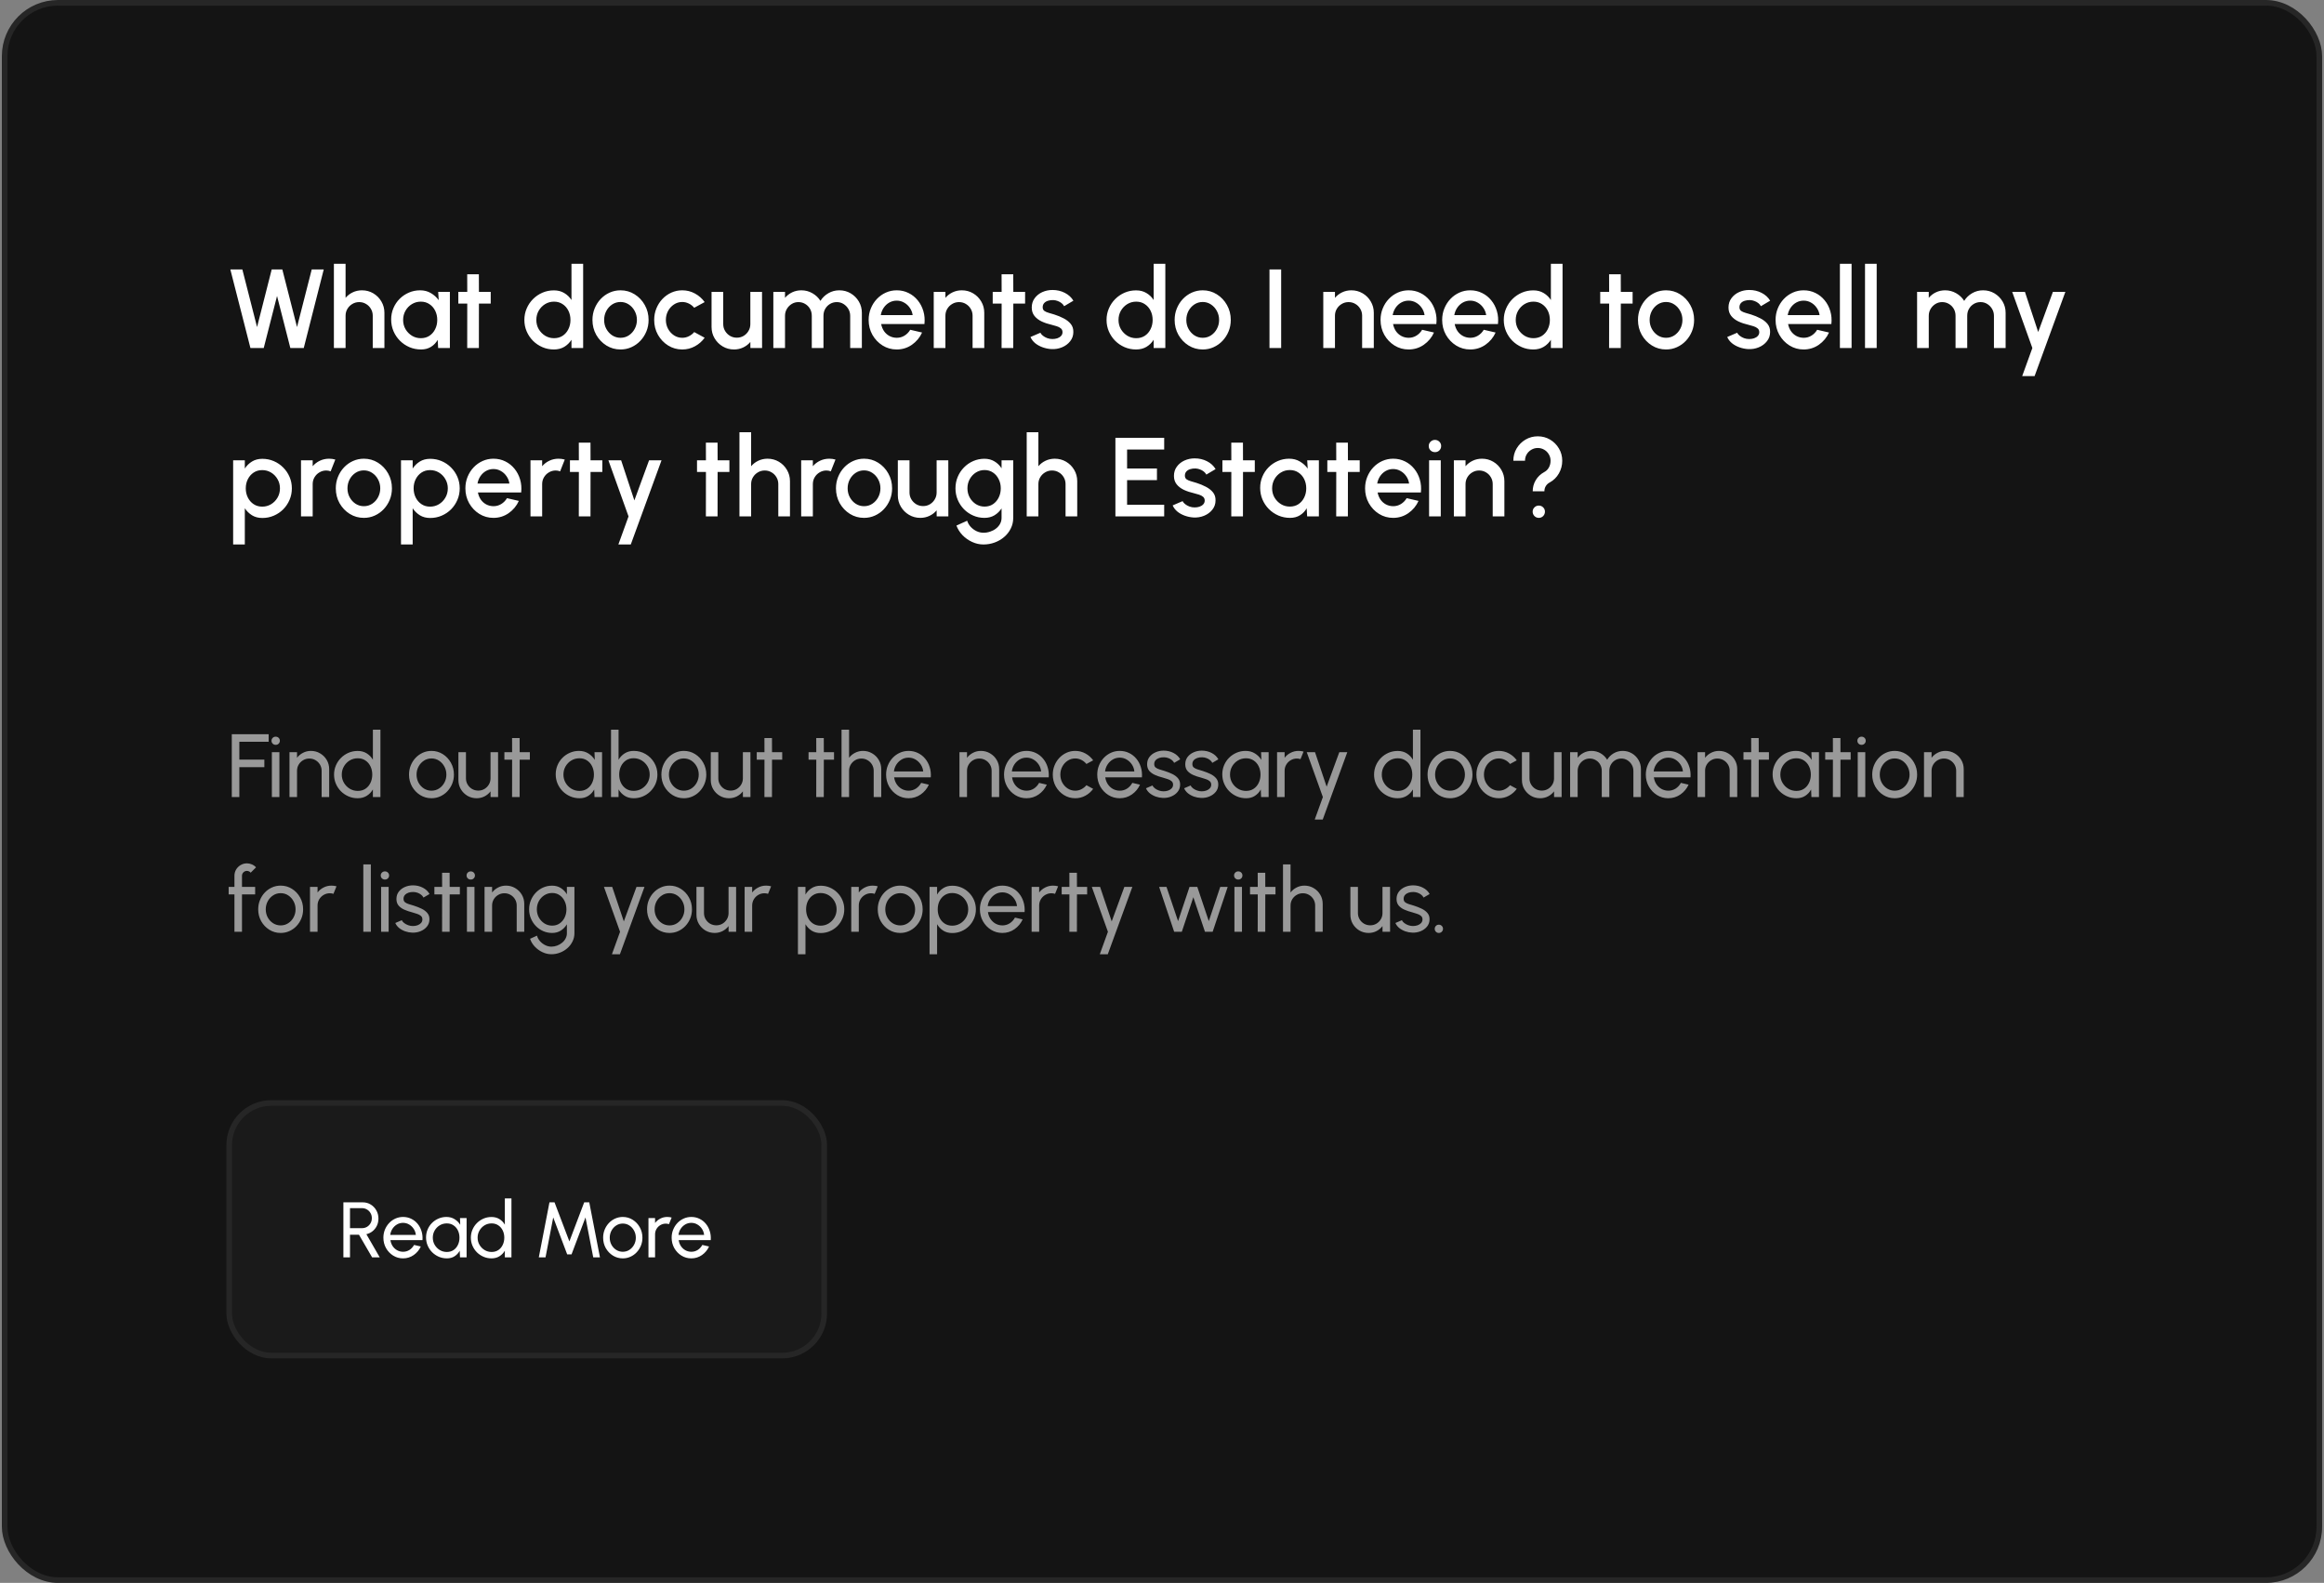 <svg xmlns="http://www.w3.org/2000/svg" width="414" height="282" viewBox="0 0 414 282" fill="none"><rect x="0" y="0" width="414" height="282" fill="#808080" stroke="none"/><rect x="0.832" y="0.5" width="412.333" height="281" rx="9.5" fill="#141414"></rect><rect x="0.832" y="0.5" width="412.333" height="281" rx="9.5" stroke="#262626"></rect><path d="M44.612 62L41.032 48H43.172L45.792 58.27L48.402 48H50.292L52.912 58.27L55.532 48H57.672L54.112 62H51.722L49.352 52.73L46.982 62H44.612ZM68.481 55.73V62H66.401V56.24C66.401 55.793 66.291 55.387 66.071 55.02C65.858 54.653 65.568 54.363 65.201 54.15C64.841 53.93 64.435 53.82 63.981 53.82C63.541 53.82 63.138 53.93 62.771 54.15C62.405 54.363 62.111 54.653 61.891 55.02C61.671 55.387 61.561 55.793 61.561 56.24V62H59.481V47H61.561V53.06C61.908 52.647 62.335 52.32 62.841 52.08C63.348 51.84 63.895 51.72 64.481 51.72C65.221 51.72 65.895 51.9 66.501 52.26C67.108 52.62 67.588 53.103 67.941 53.71C68.301 54.317 68.481 54.99 68.481 55.73ZM78.062 52H80.142V62H78.052L77.972 60.55C77.679 61.063 77.282 61.477 76.782 61.79C76.282 62.103 75.692 62.26 75.012 62.26C74.279 62.26 73.589 62.123 72.942 61.85C72.295 61.57 71.725 61.183 71.232 60.69C70.745 60.197 70.365 59.63 70.092 58.99C69.819 58.343 69.682 57.65 69.682 56.91C69.682 56.197 69.815 55.527 70.082 54.9C70.349 54.267 70.719 53.713 71.192 53.24C71.665 52.767 72.212 52.397 72.832 52.13C73.459 51.857 74.129 51.72 74.842 51.72C75.569 51.72 76.209 51.887 76.762 52.22C77.322 52.547 77.785 52.967 78.152 53.48L78.062 52ZM74.962 60.25C75.549 60.25 76.062 60.107 76.502 59.82C76.942 59.527 77.282 59.133 77.522 58.64C77.769 58.147 77.892 57.6 77.892 57C77.892 56.393 77.769 55.843 77.522 55.35C77.275 54.857 76.932 54.467 76.492 54.18C76.059 53.887 75.549 53.74 74.962 53.74C74.382 53.74 73.852 53.887 73.372 54.18C72.892 54.473 72.512 54.867 72.232 55.36C71.952 55.853 71.812 56.4 71.812 57C71.812 57.607 71.955 58.157 72.242 58.65C72.535 59.137 72.919 59.527 73.392 59.82C73.872 60.107 74.395 60.25 74.962 60.25ZM87.418 54.08H85.317L85.308 62H83.228L83.237 54.08H81.647V52H83.237L83.228 48.86H85.308L85.317 52H87.418V54.08ZM101.803 47H103.882V62H101.803V60.53C101.476 61.05 101.049 61.47 100.523 61.79C99.996 62.103 99.379 62.26 98.672 62.26C97.946 62.26 97.266 62.123 96.632 61.85C95.999 61.577 95.439 61.2 94.953 60.72C94.472 60.233 94.096 59.673 93.823 59.04C93.549 58.407 93.412 57.727 93.412 57C93.412 56.273 93.549 55.593 93.823 54.96C94.096 54.32 94.472 53.76 94.953 53.28C95.439 52.793 95.999 52.413 96.632 52.14C97.266 51.867 97.946 51.73 98.672 51.73C99.379 51.73 99.996 51.89 100.523 52.21C101.049 52.523 101.476 52.937 101.803 53.45V47ZM98.692 60.25C99.279 60.25 99.793 60.107 100.233 59.82C100.673 59.527 101.013 59.133 101.253 58.64C101.499 58.147 101.623 57.6 101.623 57C101.623 56.393 101.499 55.843 101.253 55.35C101.006 54.857 100.663 54.467 100.223 54.18C99.789 53.887 99.279 53.74 98.692 53.74C98.112 53.74 97.582 53.887 97.103 54.18C96.629 54.473 96.249 54.867 95.963 55.36C95.683 55.853 95.543 56.4 95.543 57C95.543 57.607 95.686 58.157 95.972 58.65C96.266 59.137 96.649 59.527 97.123 59.82C97.603 60.107 98.126 60.25 98.692 60.25ZM110.541 62.26C109.621 62.26 108.781 62.023 108.021 61.55C107.268 61.077 106.665 60.443 106.211 59.65C105.765 58.85 105.541 57.967 105.541 57C105.541 56.267 105.671 55.583 105.931 54.95C106.191 54.31 106.548 53.75 107.001 53.27C107.461 52.783 107.995 52.403 108.601 52.13C109.208 51.857 109.855 51.72 110.541 51.72C111.461 51.72 112.298 51.957 113.051 52.43C113.811 52.903 114.415 53.54 114.861 54.34C115.315 55.14 115.541 56.027 115.541 57C115.541 57.727 115.411 58.407 115.151 59.04C114.891 59.673 114.531 60.233 114.071 60.72C113.618 61.2 113.088 61.577 112.481 61.85C111.881 62.123 111.235 62.26 110.541 62.26ZM110.541 60.18C111.095 60.18 111.591 60.033 112.031 59.74C112.471 59.447 112.818 59.06 113.071 58.58C113.331 58.093 113.461 57.567 113.461 57C113.461 56.42 113.328 55.887 113.061 55.4C112.801 54.913 112.451 54.527 112.011 54.24C111.571 53.947 111.081 53.8 110.541 53.8C109.995 53.8 109.498 53.947 109.051 54.24C108.611 54.533 108.261 54.923 108.001 55.41C107.748 55.897 107.621 56.427 107.621 57C107.621 57.593 107.755 58.13 108.021 58.61C108.288 59.09 108.641 59.473 109.081 59.76C109.528 60.04 110.015 60.18 110.541 60.18ZM123.668 59.16L125.528 60.17C125.074 60.803 124.498 61.31 123.798 61.69C123.104 62.07 122.351 62.26 121.538 62.26C120.618 62.26 119.778 62.023 119.018 61.55C118.264 61.077 117.661 60.443 117.208 59.65C116.761 58.85 116.538 57.967 116.538 57C116.538 56.267 116.668 55.583 116.928 54.95C117.188 54.31 117.544 53.75 117.998 53.27C118.458 52.783 118.991 52.403 119.598 52.13C120.204 51.857 120.851 51.72 121.538 51.72C122.351 51.72 123.104 51.91 123.798 52.29C124.498 52.67 125.074 53.18 125.528 53.82L123.668 54.83C123.388 54.497 123.061 54.243 122.688 54.07C122.314 53.89 121.931 53.8 121.538 53.8C120.991 53.8 120.494 53.95 120.048 54.25C119.608 54.543 119.258 54.933 118.998 55.42C118.744 55.9 118.618 56.427 118.618 57C118.618 57.567 118.748 58.093 119.008 58.58C119.268 59.06 119.618 59.447 120.058 59.74C120.504 60.033 120.998 60.18 121.538 60.18C121.951 60.18 122.344 60.087 122.718 59.9C123.091 59.713 123.408 59.467 123.668 59.16ZM126.757 58.25V52H128.837V57.74C128.837 58.187 128.947 58.593 129.167 58.96C129.387 59.327 129.68 59.62 130.047 59.84C130.414 60.053 130.817 60.16 131.257 60.16C131.704 60.16 132.107 60.053 132.467 59.84C132.834 59.62 133.124 59.327 133.337 58.96C133.557 58.593 133.667 58.187 133.667 57.74V52H135.747L135.757 62H133.677L133.667 60.92C133.327 61.333 132.904 61.66 132.397 61.9C131.89 62.14 131.347 62.26 130.767 62.26C130.027 62.26 129.354 62.08 128.747 61.72C128.14 61.36 127.657 60.877 127.297 60.27C126.937 59.663 126.757 58.99 126.757 58.25ZM137.763 62V52H139.843V53.06C140.189 52.647 140.613 52.32 141.113 52.08C141.619 51.84 142.166 51.72 142.753 51.72C143.466 51.72 144.123 51.893 144.723 52.24C145.323 52.58 145.799 53.033 146.153 53.6C146.506 53.033 146.976 52.58 147.563 52.24C148.156 51.893 148.809 51.72 149.523 51.72C150.263 51.72 150.936 51.9 151.543 52.26C152.149 52.62 152.633 53.103 152.993 53.71C153.353 54.317 153.533 54.99 153.533 55.73V62H151.453V56.26C151.453 55.82 151.346 55.417 151.133 55.05C150.919 54.683 150.633 54.387 150.273 54.16C149.913 53.933 149.513 53.82 149.073 53.82C148.633 53.82 148.233 53.927 147.873 54.14C147.513 54.353 147.226 54.643 147.013 55.01C146.799 55.377 146.693 55.793 146.693 56.26V62H144.613V56.26C144.613 55.793 144.506 55.377 144.293 55.01C144.079 54.643 143.789 54.353 143.423 54.14C143.063 53.927 142.663 53.82 142.223 53.82C141.789 53.82 141.389 53.933 141.023 54.16C140.663 54.387 140.376 54.683 140.163 55.05C139.949 55.417 139.843 55.82 139.843 56.26V62H137.763ZM159.741 62.26C158.821 62.26 157.981 62.023 157.221 61.55C156.467 61.077 155.864 60.443 155.411 59.65C154.964 58.85 154.741 57.967 154.741 57C154.741 56.267 154.871 55.583 155.131 54.95C155.391 54.31 155.747 53.75 156.201 53.27C156.661 52.783 157.194 52.403 157.801 52.13C158.407 51.857 159.054 51.72 159.741 51.72C160.507 51.72 161.211 51.88 161.851 52.2C162.491 52.513 163.037 52.95 163.491 53.51C163.944 54.063 164.277 54.703 164.491 55.43C164.704 56.15 164.767 56.917 164.681 57.73H156.971C157.057 58.19 157.224 58.607 157.471 58.98C157.724 59.347 158.044 59.637 158.431 59.85C158.824 60.063 159.261 60.173 159.741 60.18C160.247 60.18 160.707 60.053 161.121 59.8C161.541 59.547 161.884 59.197 162.151 58.75L164.261 59.24C163.861 60.127 163.257 60.853 162.451 61.42C161.644 61.98 160.741 62.26 159.741 62.26ZM156.901 56.14H162.581C162.514 55.66 162.344 55.227 162.071 54.84C161.804 54.447 161.467 54.137 161.061 53.91C160.661 53.677 160.221 53.56 159.741 53.56C159.267 53.56 158.827 53.673 158.421 53.9C158.021 54.127 157.687 54.437 157.421 54.83C157.161 55.217 156.987 55.653 156.901 56.14ZM175.337 55.73V62H173.257V56.24C173.257 55.793 173.147 55.387 172.927 55.02C172.713 54.653 172.423 54.363 172.057 54.15C171.697 53.93 171.29 53.82 170.837 53.82C170.397 53.82 169.993 53.93 169.627 54.15C169.26 54.363 168.967 54.653 168.747 55.02C168.527 55.387 168.417 55.793 168.417 56.24V62H166.337V52H168.417V53.06C168.763 52.647 169.19 52.32 169.697 52.08C170.203 51.84 170.75 51.72 171.337 51.72C172.077 51.72 172.75 51.9 173.357 52.26C173.963 52.62 174.443 53.103 174.797 53.71C175.157 54.317 175.337 54.99 175.337 55.73ZM182.613 54.08H180.513L180.503 62H178.423L178.433 54.08H176.843V52H178.433L178.423 48.86H180.503L180.513 52H182.613V54.08ZM187.266 62.19C186.74 62.157 186.226 62.05 185.726 61.87C185.226 61.69 184.786 61.447 184.406 61.14C184.033 60.827 183.753 60.46 183.566 60.04L185.336 59.28C185.423 59.46 185.573 59.637 185.786 59.81C186.006 59.983 186.263 60.127 186.556 60.24C186.85 60.347 187.156 60.4 187.476 60.4C187.79 60.4 188.08 60.357 188.346 60.27C188.62 60.177 188.843 60.037 189.016 59.85C189.19 59.663 189.276 59.44 189.276 59.18C189.276 58.887 189.176 58.66 188.976 58.5C188.783 58.333 188.54 58.207 188.246 58.12C187.953 58.033 187.66 57.95 187.366 57.87C186.713 57.723 186.113 57.523 185.566 57.27C185.026 57.01 184.596 56.68 184.276 56.28C183.956 55.873 183.796 55.377 183.796 54.79C183.796 54.15 183.97 53.597 184.316 53.13C184.663 52.657 185.116 52.293 185.676 52.04C186.243 51.787 186.846 51.66 187.486 51.66C188.286 51.66 189.02 51.83 189.686 52.17C190.353 52.51 190.863 52.977 191.216 53.57L189.566 54.55C189.466 54.35 189.316 54.17 189.116 54.01C188.916 53.85 188.69 53.723 188.436 53.63C188.183 53.53 187.92 53.473 187.646 53.46C187.306 53.447 186.99 53.487 186.696 53.58C186.41 53.667 186.18 53.807 186.006 54C185.833 54.193 185.746 54.44 185.746 54.74C185.746 55.033 185.85 55.253 186.056 55.4C186.263 55.54 186.523 55.653 186.836 55.74C187.156 55.827 187.483 55.923 187.816 56.03C188.41 56.217 188.966 56.447 189.486 56.72C190.006 56.987 190.426 57.317 190.746 57.71C191.066 58.103 191.22 58.583 191.206 59.15C191.206 59.777 191.016 60.327 190.636 60.8C190.263 61.273 189.776 61.633 189.176 61.88C188.576 62.127 187.94 62.23 187.266 62.19ZM205.513 47H207.593V62H205.513V60.53C205.187 61.05 204.76 61.47 204.233 61.79C203.707 62.103 203.09 62.26 202.383 62.26C201.657 62.26 200.977 62.123 200.343 61.85C199.71 61.577 199.15 61.2 198.663 60.72C198.183 60.233 197.807 59.673 197.533 59.04C197.26 58.407 197.123 57.727 197.123 57C197.123 56.273 197.26 55.593 197.533 54.96C197.807 54.32 198.183 53.76 198.663 53.28C199.15 52.793 199.71 52.413 200.343 52.14C200.977 51.867 201.657 51.73 202.383 51.73C203.09 51.73 203.707 51.89 204.233 52.21C204.76 52.523 205.187 52.937 205.513 53.45V47ZM202.403 60.25C202.99 60.25 203.503 60.107 203.943 59.82C204.383 59.527 204.723 59.133 204.963 58.64C205.21 58.147 205.333 57.6 205.333 57C205.333 56.393 205.21 55.843 204.963 55.35C204.717 54.857 204.373 54.467 203.933 54.18C203.5 53.887 202.99 53.74 202.403 53.74C201.823 53.74 201.293 53.887 200.813 54.18C200.34 54.473 199.96 54.867 199.673 55.36C199.393 55.853 199.253 56.4 199.253 57C199.253 57.607 199.397 58.157 199.683 58.65C199.977 59.137 200.36 59.527 200.833 59.82C201.313 60.107 201.837 60.25 202.403 60.25ZM214.252 62.26C213.332 62.26 212.492 62.023 211.732 61.55C210.979 61.077 210.376 60.443 209.922 59.65C209.476 58.85 209.252 57.967 209.252 57C209.252 56.267 209.382 55.583 209.642 54.95C209.902 54.31 210.259 53.75 210.712 53.27C211.172 52.783 211.706 52.403 212.312 52.13C212.919 51.857 213.566 51.72 214.252 51.72C215.172 51.72 216.009 51.957 216.762 52.43C217.522 52.903 218.126 53.54 218.572 54.34C219.026 55.14 219.252 56.027 219.252 57C219.252 57.727 219.122 58.407 218.862 59.04C218.602 59.673 218.242 60.233 217.782 60.72C217.329 61.2 216.799 61.577 216.192 61.85C215.592 62.123 214.946 62.26 214.252 62.26ZM214.252 60.18C214.806 60.18 215.302 60.033 215.742 59.74C216.182 59.447 216.529 59.06 216.782 58.58C217.042 58.093 217.172 57.567 217.172 57C217.172 56.42 217.039 55.887 216.772 55.4C216.512 54.913 216.162 54.527 215.722 54.24C215.282 53.947 214.792 53.8 214.252 53.8C213.706 53.8 213.209 53.947 212.762 54.24C212.322 54.533 211.972 54.923 211.712 55.41C211.459 55.897 211.332 56.427 211.332 57C211.332 57.593 211.466 58.13 211.732 58.61C211.999 59.09 212.352 59.473 212.792 59.76C213.239 60.04 213.726 60.18 214.252 60.18ZM226.148 62V48H228.228V62H226.148ZM244.731 55.73V62H242.651V56.24C242.651 55.793 242.541 55.387 242.321 55.02C242.108 54.653 241.818 54.363 241.451 54.15C241.091 53.93 240.685 53.82 240.231 53.82C239.791 53.82 239.388 53.93 239.021 54.15C238.655 54.363 238.361 54.653 238.141 55.02C237.921 55.387 237.811 55.793 237.811 56.24V62H235.731V52H237.811V53.06C238.158 52.647 238.585 52.32 239.091 52.08C239.598 51.84 240.145 51.72 240.731 51.72C241.471 51.72 242.145 51.9 242.751 52.26C243.358 52.62 243.838 53.103 244.191 53.71C244.551 54.317 244.731 54.99 244.731 55.73ZM250.932 62.26C250.012 62.26 249.172 62.023 248.412 61.55C247.659 61.077 247.055 60.443 246.602 59.65C246.155 58.85 245.932 57.967 245.932 57C245.932 56.267 246.062 55.583 246.322 54.95C246.582 54.31 246.939 53.75 247.392 53.27C247.852 52.783 248.385 52.403 248.992 52.13C249.599 51.857 250.245 51.72 250.932 51.72C251.699 51.72 252.402 51.88 253.042 52.2C253.682 52.513 254.229 52.95 254.682 53.51C255.135 54.063 255.469 54.703 255.682 55.43C255.895 56.15 255.959 56.917 255.872 57.73H248.162C248.249 58.19 248.415 58.607 248.662 58.98C248.915 59.347 249.235 59.637 249.622 59.85C250.015 60.063 250.452 60.173 250.932 60.18C251.439 60.18 251.899 60.053 252.312 59.8C252.732 59.547 253.075 59.197 253.342 58.75L255.452 59.24C255.052 60.127 254.449 60.853 253.642 61.42C252.835 61.98 251.932 62.26 250.932 62.26ZM248.092 56.14H253.772C253.705 55.66 253.535 55.227 253.262 54.84C252.995 54.447 252.659 54.137 252.252 53.91C251.852 53.677 251.412 53.56 250.932 53.56C250.459 53.56 250.019 53.673 249.612 53.9C249.212 54.127 248.879 54.437 248.612 54.83C248.352 55.217 248.179 55.653 248.092 56.14ZM261.909 62.26C260.989 62.26 260.149 62.023 259.389 61.55C258.635 61.077 258.032 60.443 257.579 59.65C257.132 58.85 256.909 57.967 256.909 57C256.909 56.267 257.039 55.583 257.299 54.95C257.559 54.31 257.915 53.75 258.369 53.27C258.829 52.783 259.362 52.403 259.969 52.13C260.575 51.857 261.222 51.72 261.909 51.72C262.675 51.72 263.379 51.88 264.019 52.2C264.659 52.513 265.205 52.95 265.659 53.51C266.112 54.063 266.445 54.703 266.659 55.43C266.872 56.15 266.935 56.917 266.849 57.73H259.139C259.225 58.19 259.392 58.607 259.639 58.98C259.892 59.347 260.212 59.637 260.599 59.85C260.992 60.063 261.429 60.173 261.909 60.18C262.415 60.18 262.875 60.053 263.289 59.8C263.709 59.547 264.052 59.197 264.319 58.75L266.429 59.24C266.029 60.127 265.425 60.853 264.619 61.42C263.812 61.98 262.909 62.26 261.909 62.26ZM259.069 56.14H264.749C264.682 55.66 264.512 55.227 264.239 54.84C263.972 54.447 263.635 54.137 263.229 53.91C262.829 53.677 262.389 53.56 261.909 53.56C261.435 53.56 260.995 53.673 260.589 53.9C260.189 54.127 259.855 54.437 259.589 54.83C259.329 55.217 259.155 55.653 259.069 56.14ZM276.275 47H278.355V62H276.275V60.53C275.948 61.05 275.522 61.47 274.995 61.79C274.468 62.103 273.852 62.26 273.145 62.26C272.418 62.26 271.738 62.123 271.105 61.85C270.472 61.577 269.912 61.2 269.425 60.72C268.945 60.233 268.568 59.673 268.295 59.04C268.022 58.407 267.885 57.727 267.885 57C267.885 56.273 268.022 55.593 268.295 54.96C268.568 54.32 268.945 53.76 269.425 53.28C269.912 52.793 270.472 52.413 271.105 52.14C271.738 51.867 272.418 51.73 273.145 51.73C273.852 51.73 274.468 51.89 274.995 52.21C275.522 52.523 275.948 52.937 276.275 53.45V47ZM273.165 60.25C273.752 60.25 274.265 60.107 274.705 59.82C275.145 59.527 275.485 59.133 275.725 58.64C275.972 58.147 276.095 57.6 276.095 57C276.095 56.393 275.972 55.843 275.725 55.35C275.478 54.857 275.135 54.467 274.695 54.18C274.262 53.887 273.752 53.74 273.165 53.74C272.585 53.74 272.055 53.887 271.575 54.18C271.102 54.473 270.722 54.867 270.435 55.36C270.155 55.853 270.015 56.4 270.015 57C270.015 57.607 270.158 58.157 270.445 58.65C270.738 59.137 271.122 59.527 271.595 59.82C272.075 60.107 272.598 60.25 273.165 60.25ZM290.835 54.08H288.735L288.725 62H286.645L286.655 54.08H285.065V52H286.655L286.645 48.86H288.725L288.735 52H290.835V54.08ZM296.791 62.26C295.871 62.26 295.031 62.023 294.271 61.55C293.518 61.077 292.915 60.443 292.461 59.65C292.015 58.85 291.791 57.967 291.791 57C291.791 56.267 291.921 55.583 292.181 54.95C292.441 54.31 292.798 53.75 293.251 53.27C293.711 52.783 294.245 52.403 294.851 52.13C295.458 51.857 296.105 51.72 296.791 51.72C297.711 51.72 298.548 51.957 299.301 52.43C300.061 52.903 300.665 53.54 301.111 54.34C301.565 55.14 301.791 56.027 301.791 57C301.791 57.727 301.661 58.407 301.401 59.04C301.141 59.673 300.781 60.233 300.321 60.72C299.868 61.2 299.338 61.577 298.731 61.85C298.131 62.123 297.485 62.26 296.791 62.26ZM296.791 60.18C297.345 60.18 297.841 60.033 298.281 59.74C298.721 59.447 299.068 59.06 299.321 58.58C299.581 58.093 299.711 57.567 299.711 57C299.711 56.42 299.578 55.887 299.311 55.4C299.051 54.913 298.701 54.527 298.261 54.24C297.821 53.947 297.331 53.8 296.791 53.8C296.245 53.8 295.748 53.947 295.301 54.24C294.861 54.533 294.511 54.923 294.251 55.41C293.998 55.897 293.871 56.427 293.871 57C293.871 57.593 294.005 58.13 294.271 58.61C294.538 59.09 294.891 59.473 295.331 59.76C295.778 60.04 296.265 60.18 296.791 60.18ZM311.388 62.19C310.861 62.157 310.348 62.05 309.848 61.87C309.348 61.69 308.908 61.447 308.528 61.14C308.154 60.827 307.874 60.46 307.688 60.04L309.458 59.28C309.544 59.46 309.694 59.637 309.908 59.81C310.128 59.983 310.384 60.127 310.678 60.24C310.971 60.347 311.278 60.4 311.598 60.4C311.911 60.4 312.201 60.357 312.467 60.27C312.741 60.177 312.964 60.037 313.138 59.85C313.311 59.663 313.398 59.44 313.398 59.18C313.398 58.887 313.298 58.66 313.098 58.5C312.904 58.333 312.661 58.207 312.368 58.12C312.074 58.033 311.781 57.95 311.488 57.87C310.834 57.723 310.234 57.523 309.688 57.27C309.148 57.01 308.718 56.68 308.398 56.28C308.078 55.873 307.918 55.377 307.918 54.79C307.918 54.15 308.091 53.597 308.438 53.13C308.784 52.657 309.238 52.293 309.798 52.04C310.364 51.787 310.968 51.66 311.608 51.66C312.408 51.66 313.141 51.83 313.808 52.17C314.474 52.51 314.984 52.977 315.338 53.57L313.688 54.55C313.588 54.35 313.438 54.17 313.238 54.01C313.038 53.85 312.811 53.723 312.558 53.63C312.304 53.53 312.041 53.473 311.768 53.46C311.428 53.447 311.111 53.487 310.818 53.58C310.531 53.667 310.301 53.807 310.127 54C309.954 54.193 309.868 54.44 309.868 54.74C309.868 55.033 309.971 55.253 310.178 55.4C310.384 55.54 310.644 55.653 310.958 55.74C311.278 55.827 311.604 55.923 311.938 56.03C312.531 56.217 313.088 56.447 313.608 56.72C314.128 56.987 314.548 57.317 314.868 57.71C315.188 58.103 315.341 58.583 315.328 59.15C315.328 59.777 315.138 60.327 314.758 60.8C314.384 61.273 313.898 61.633 313.298 61.88C312.698 62.127 312.061 62.23 311.388 62.19ZM321.303 62.26C320.383 62.26 319.543 62.023 318.783 61.55C318.03 61.077 317.426 60.443 316.973 59.65C316.526 58.85 316.303 57.967 316.303 57C316.303 56.267 316.433 55.583 316.693 54.95C316.953 54.31 317.31 53.75 317.763 53.27C318.223 52.783 318.756 52.403 319.363 52.13C319.97 51.857 320.616 51.72 321.303 51.72C322.07 51.72 322.773 51.88 323.413 52.2C324.053 52.513 324.6 52.95 325.053 53.51C325.506 54.063 325.84 54.703 326.053 55.43C326.266 56.15 326.33 56.917 326.243 57.73H318.533C318.62 58.19 318.786 58.607 319.033 58.98C319.286 59.347 319.606 59.637 319.993 59.85C320.386 60.063 320.823 60.173 321.303 60.18C321.81 60.18 322.27 60.053 322.683 59.8C323.103 59.547 323.446 59.197 323.713 58.75L325.823 59.24C325.423 60.127 324.82 60.853 324.013 61.42C323.206 61.98 322.303 62.26 321.303 62.26ZM318.463 56.14H324.143C324.076 55.66 323.906 55.227 323.633 54.84C323.366 54.447 323.03 54.137 322.623 53.91C322.223 53.677 321.783 53.56 321.303 53.56C320.83 53.56 320.39 53.673 319.983 53.9C319.583 54.127 319.25 54.437 318.983 54.83C318.723 55.217 318.55 55.653 318.463 56.14ZM327.763 62V47H329.843V62H327.763ZM332.235 62V47H334.315V62H332.235ZM341.513 62V52H343.593V53.06C343.939 52.647 344.363 52.32 344.863 52.08C345.369 51.84 345.916 51.72 346.503 51.72C347.216 51.72 347.873 51.893 348.473 52.24C349.073 52.58 349.549 53.033 349.903 53.6C350.256 53.033 350.726 52.58 351.313 52.24C351.906 51.893 352.559 51.72 353.273 51.72C354.013 51.72 354.686 51.9 355.293 52.26C355.899 52.62 356.383 53.103 356.743 53.71C357.103 54.317 357.283 54.99 357.283 55.73V62H355.203V56.26C355.203 55.82 355.096 55.417 354.883 55.05C354.669 54.683 354.383 54.387 354.023 54.16C353.663 53.933 353.263 53.82 352.823 53.82C352.383 53.82 351.983 53.927 351.623 54.14C351.263 54.353 350.976 54.643 350.763 55.01C350.549 55.377 350.443 55.793 350.443 56.26V62H348.363V56.26C348.363 55.793 348.256 55.377 348.043 55.01C347.829 54.643 347.539 54.353 347.173 54.14C346.813 53.927 346.413 53.82 345.973 53.82C345.539 53.82 345.139 53.933 344.773 54.16C344.413 54.387 344.126 54.683 343.913 55.05C343.699 55.417 343.593 55.82 343.593 56.26V62H341.513ZM365.706 52H367.926L362.446 67H360.236L362.046 62L358.456 52H360.726L363.086 59.15L365.706 52ZM43.612 97H41.532V82H43.612V83.47C43.945 82.957 44.372 82.54 44.892 82.22C45.412 81.9 46.025 81.74 46.732 81.74C47.459 81.74 48.139 81.877 48.772 82.15C49.412 82.423 49.972 82.803 50.452 83.29C50.932 83.77 51.309 84.327 51.582 84.96C51.855 85.593 51.992 86.273 51.992 87C51.992 87.727 51.855 88.41 51.582 89.05C51.309 89.69 50.932 90.253 50.452 90.74C49.972 91.22 49.412 91.597 48.772 91.87C48.139 92.143 47.459 92.28 46.732 92.28C46.025 92.28 45.412 92.12 44.892 91.8C44.372 91.473 43.945 91.057 43.612 90.55V97ZM46.712 83.75C46.132 83.75 45.622 83.897 45.182 84.19C44.742 84.483 44.399 84.877 44.152 85.37C43.905 85.857 43.782 86.4 43.782 87C43.782 87.6 43.905 88.147 44.152 88.64C44.399 89.133 44.742 89.527 45.182 89.82C45.622 90.113 46.132 90.26 46.712 90.26C47.285 90.26 47.812 90.117 48.292 89.83C48.772 89.537 49.155 89.143 49.442 88.65C49.729 88.157 49.872 87.607 49.872 87C49.872 86.407 49.729 85.863 49.442 85.37C49.162 84.877 48.782 84.483 48.302 84.19C47.822 83.897 47.292 83.75 46.712 83.75ZM53.622 92V82H55.702V83.06C56.048 82.647 56.475 82.32 56.982 82.08C57.489 81.84 58.035 81.72 58.622 81.72C58.995 81.72 59.365 81.77 59.732 81.87L58.902 83.97C58.642 83.87 58.382 83.82 58.122 83.82C57.682 83.82 57.279 83.93 56.912 84.15C56.545 84.363 56.252 84.653 56.032 85.02C55.812 85.387 55.702 85.793 55.702 86.24V92H53.622ZM64.819 92.26C63.899 92.26 63.059 92.023 62.299 91.55C61.545 91.077 60.942 90.443 60.489 89.65C60.042 88.85 59.819 87.967 59.819 87C59.819 86.267 59.949 85.583 60.209 84.95C60.469 84.31 60.825 83.75 61.279 83.27C61.739 82.783 62.272 82.403 62.879 82.13C63.485 81.857 64.132 81.72 64.819 81.72C65.739 81.72 66.575 81.957 67.329 82.43C68.089 82.903 68.692 83.54 69.139 84.34C69.592 85.14 69.819 86.027 69.819 87C69.819 87.727 69.689 88.407 69.429 89.04C69.169 89.673 68.809 90.233 68.349 90.72C67.895 91.2 67.365 91.577 66.759 91.85C66.159 92.123 65.512 92.26 64.819 92.26ZM64.819 90.18C65.372 90.18 65.869 90.033 66.309 89.74C66.749 89.447 67.095 89.06 67.349 88.58C67.609 88.093 67.739 87.567 67.739 87C67.739 86.42 67.605 85.887 67.339 85.4C67.079 84.913 66.729 84.527 66.289 84.24C65.849 83.947 65.359 83.8 64.819 83.8C64.272 83.8 63.775 83.947 63.329 84.24C62.889 84.533 62.539 84.923 62.279 85.41C62.025 85.897 61.899 86.427 61.899 87C61.899 87.593 62.032 88.13 62.299 88.61C62.565 89.09 62.919 89.473 63.359 89.76C63.805 90.04 64.292 90.18 64.819 90.18ZM73.514 97H71.434V82H73.514V83.47C73.848 82.957 74.274 82.54 74.794 82.22C75.314 81.9 75.928 81.74 76.634 81.74C77.361 81.74 78.041 81.877 78.674 82.15C79.314 82.423 79.874 82.803 80.354 83.29C80.834 83.77 81.211 84.327 81.484 84.96C81.758 85.593 81.894 86.273 81.894 87C81.894 87.727 81.758 88.41 81.484 89.05C81.211 89.69 80.834 90.253 80.354 90.74C79.874 91.22 79.314 91.597 78.674 91.87C78.041 92.143 77.361 92.28 76.634 92.28C75.928 92.28 75.314 92.12 74.794 91.8C74.274 91.473 73.848 91.057 73.514 90.55V97ZM76.614 83.75C76.034 83.75 75.524 83.897 75.084 84.19C74.644 84.483 74.301 84.877 74.054 85.37C73.808 85.857 73.684 86.4 73.684 87C73.684 87.6 73.808 88.147 74.054 88.64C74.301 89.133 74.644 89.527 75.084 89.82C75.524 90.113 76.034 90.26 76.614 90.26C77.188 90.26 77.714 90.117 78.194 89.83C78.674 89.537 79.058 89.143 79.344 88.65C79.631 88.157 79.774 87.607 79.774 87C79.774 86.407 79.631 85.863 79.344 85.37C79.064 84.877 78.684 84.483 78.204 84.19C77.724 83.897 77.194 83.75 76.614 83.75ZM87.905 92.26C86.985 92.26 86.145 92.023 85.385 91.55C84.631 91.077 84.028 90.443 83.575 89.65C83.128 88.85 82.905 87.967 82.905 87C82.905 86.267 83.035 85.583 83.295 84.95C83.555 84.31 83.911 83.75 84.365 83.27C84.825 82.783 85.358 82.403 85.965 82.13C86.571 81.857 87.218 81.72 87.905 81.72C88.671 81.72 89.375 81.88 90.015 82.2C90.655 82.513 91.201 82.95 91.655 83.51C92.108 84.063 92.441 84.703 92.655 85.43C92.868 86.15 92.931 86.917 92.845 87.73H85.135C85.221 88.19 85.388 88.607 85.635 88.98C85.888 89.347 86.208 89.637 86.595 89.85C86.988 90.063 87.425 90.173 87.905 90.18C88.411 90.18 88.871 90.053 89.285 89.8C89.705 89.547 90.048 89.197 90.315 88.75L92.425 89.24C92.025 90.127 91.421 90.853 90.615 91.42C89.808 91.98 88.905 92.26 87.905 92.26ZM85.065 86.14H90.745C90.678 85.66 90.508 85.227 90.235 84.84C89.968 84.447 89.631 84.137 89.225 83.91C88.825 83.677 88.385 83.56 87.905 83.56C87.431 83.56 86.991 83.673 86.585 83.9C86.185 84.127 85.851 84.437 85.585 84.83C85.325 85.217 85.151 85.653 85.065 86.14ZM94.501 92V82H96.581V83.06C96.927 82.647 97.354 82.32 97.861 82.08C98.367 81.84 98.914 81.72 99.501 81.72C99.874 81.72 100.244 81.77 100.611 81.87L99.781 83.97C99.521 83.87 99.261 83.82 99.001 83.82C98.561 83.82 98.157 83.93 97.791 84.15C97.424 84.363 97.131 84.653 96.911 85.02C96.691 85.387 96.581 85.793 96.581 86.24V92H94.501ZM107.3 84.08H105.2L105.19 92H103.11L103.12 84.08H101.53V82H103.12L103.11 78.86H105.19L105.2 82H107.3V84.08ZM115.628 82H117.848L112.368 97H110.158L111.968 92L108.378 82H110.648L113.008 89.15L115.628 82ZM129.937 84.08H127.837L127.827 92H125.747L125.757 84.08H124.167V82H125.757L125.747 78.86H127.827L127.837 82H129.937V84.08ZM140.727 85.73V92H138.647V86.24C138.647 85.793 138.537 85.387 138.317 85.02C138.104 84.653 137.814 84.363 137.447 84.15C137.087 83.93 136.681 83.82 136.227 83.82C135.787 83.82 135.384 83.93 135.017 84.15C134.651 84.363 134.357 84.653 134.137 85.02C133.917 85.387 133.807 85.793 133.807 86.24V92H131.727V77H133.807V83.06C134.154 82.647 134.581 82.32 135.087 82.08C135.594 81.84 136.141 81.72 136.727 81.72C137.467 81.72 138.141 81.9 138.747 82.26C139.354 82.62 139.834 83.103 140.187 83.71C140.547 84.317 140.727 84.99 140.727 85.73ZM142.723 92V82H144.803V83.06C145.15 82.647 145.577 82.32 146.083 82.08C146.59 81.84 147.137 81.72 147.723 81.72C148.097 81.72 148.467 81.77 148.833 81.87L148.003 83.97C147.743 83.87 147.483 83.82 147.223 83.82C146.783 83.82 146.38 83.93 146.013 84.15C145.647 84.363 145.353 84.653 145.133 85.02C144.913 85.387 144.803 85.793 144.803 86.24V92H142.723ZM153.92 92.26C153 92.26 152.16 92.023 151.4 91.55C150.647 91.077 150.044 90.443 149.59 89.65C149.144 88.85 148.92 87.967 148.92 87C148.92 86.267 149.05 85.583 149.31 84.95C149.57 84.31 149.927 83.75 150.38 83.27C150.84 82.783 151.374 82.403 151.98 82.13C152.587 81.857 153.234 81.72 153.92 81.72C154.84 81.72 155.677 81.957 156.43 82.43C157.19 82.903 157.794 83.54 158.24 84.34C158.694 85.14 158.92 86.027 158.92 87C158.92 87.727 158.79 88.407 158.53 89.04C158.27 89.673 157.91 90.233 157.45 90.72C156.997 91.2 156.467 91.577 155.86 91.85C155.26 92.123 154.614 92.26 153.92 92.26ZM153.92 90.18C154.474 90.18 154.97 90.033 155.41 89.74C155.85 89.447 156.197 89.06 156.45 88.58C156.71 88.093 156.84 87.567 156.84 87C156.84 86.42 156.707 85.887 156.44 85.4C156.18 84.913 155.83 84.527 155.39 84.24C154.95 83.947 154.46 83.8 153.92 83.8C153.374 83.8 152.877 83.947 152.43 84.24C151.99 84.533 151.64 84.923 151.38 85.41C151.127 85.897 151 86.427 151 87C151 87.593 151.134 88.13 151.4 88.61C151.667 89.09 152.02 89.473 152.46 89.76C152.907 90.04 153.394 90.18 153.92 90.18ZM159.941 88.25V82H162.021V87.74C162.021 88.187 162.131 88.593 162.351 88.96C162.571 89.327 162.864 89.62 163.231 89.84C163.597 90.053 164.001 90.16 164.441 90.16C164.887 90.16 165.291 90.053 165.651 89.84C166.017 89.62 166.307 89.327 166.521 88.96C166.741 88.593 166.851 88.187 166.851 87.74V82H168.931L168.941 92H166.861L166.851 90.92C166.511 91.333 166.087 91.66 165.581 91.9C165.074 92.14 164.531 92.26 163.951 92.26C163.211 92.26 162.537 92.08 161.931 91.72C161.324 91.36 160.841 90.877 160.481 90.27C160.121 89.663 159.941 88.99 159.941 88.25ZM178.419 82H180.499V92.26C180.499 92.947 180.353 93.58 180.059 94.16C179.773 94.74 179.383 95.24 178.889 95.66C178.396 96.087 177.829 96.417 177.189 96.65C176.556 96.883 175.893 97 175.199 97C174.499 97 173.826 96.85 173.179 96.55C172.533 96.257 171.963 95.857 171.469 95.35C170.983 94.843 170.619 94.27 170.379 93.63L172.289 92.77C172.423 93.183 172.636 93.55 172.929 93.87C173.229 94.19 173.576 94.443 173.969 94.63C174.369 94.817 174.779 94.91 175.199 94.91C175.613 94.91 176.009 94.843 176.389 94.71C176.776 94.583 177.119 94.403 177.419 94.17C177.726 93.937 177.969 93.657 178.149 93.33C178.329 93.003 178.419 92.647 178.419 92.26V90.57C178.093 91.077 177.673 91.487 177.159 91.8C176.646 92.107 176.049 92.26 175.369 92.26C174.663 92.26 173.996 92.123 173.369 91.85C172.743 91.577 172.193 91.2 171.719 90.72C171.246 90.233 170.876 89.673 170.609 89.04C170.343 88.407 170.209 87.727 170.209 87C170.209 86.273 170.343 85.593 170.609 84.96C170.876 84.32 171.246 83.76 171.719 83.28C172.193 82.793 172.743 82.413 173.369 82.14C173.996 81.867 174.663 81.73 175.369 81.73C176.049 81.73 176.646 81.887 177.159 82.2C177.673 82.507 178.093 82.917 178.419 83.43V82ZM175.389 90.25C175.969 90.25 176.476 90.103 176.909 89.81C177.343 89.51 177.679 89.113 177.919 88.62C178.159 88.127 178.279 87.587 178.279 87C178.279 86.4 178.156 85.857 177.909 85.37C177.669 84.877 177.333 84.483 176.899 84.19C176.466 83.89 175.963 83.74 175.389 83.74C174.829 83.74 174.316 83.887 173.849 84.18C173.389 84.473 173.023 84.867 172.749 85.36C172.476 85.853 172.339 86.4 172.339 87C172.339 87.6 172.476 88.147 172.749 88.64C173.029 89.133 173.399 89.527 173.859 89.82C174.326 90.107 174.836 90.25 175.389 90.25ZM191.899 85.73V92H189.819V86.24C189.819 85.793 189.709 85.387 189.489 85.02C189.276 84.653 188.986 84.363 188.619 84.15C188.259 83.93 187.853 83.82 187.399 83.82C186.959 83.82 186.556 83.93 186.189 84.15C185.823 84.363 185.529 84.653 185.309 85.02C185.089 85.387 184.979 85.793 184.979 86.24V92H182.899V77H184.979V83.06C185.326 82.647 185.753 82.32 186.259 82.08C186.766 81.84 187.313 81.72 187.899 81.72C188.639 81.72 189.313 81.9 189.919 82.26C190.526 82.62 191.006 83.103 191.359 83.71C191.719 84.317 191.899 84.99 191.899 85.73ZM198.7 92V78H207.39V80.08H200.78V83.46H206.1V85.54H200.78V89.92H207.39V92H198.7ZM212.598 92.19C212.072 92.157 211.558 92.05 211.058 91.87C210.558 91.69 210.118 91.447 209.738 91.14C209.365 90.827 209.085 90.46 208.898 90.04L210.668 89.28C210.755 89.46 210.905 89.637 211.118 89.81C211.338 89.983 211.595 90.127 211.888 90.24C212.182 90.347 212.488 90.4 212.808 90.4C213.122 90.4 213.412 90.357 213.678 90.27C213.952 90.177 214.175 90.037 214.348 89.85C214.522 89.663 214.608 89.44 214.608 89.18C214.608 88.887 214.508 88.66 214.308 88.5C214.115 88.333 213.872 88.207 213.578 88.12C213.285 88.033 212.992 87.95 212.698 87.87C212.045 87.723 211.445 87.523 210.898 87.27C210.358 87.01 209.928 86.68 209.608 86.28C209.288 85.873 209.128 85.377 209.128 84.79C209.128 84.15 209.302 83.597 209.648 83.13C209.995 82.657 210.448 82.293 211.008 82.04C211.575 81.787 212.178 81.66 212.818 81.66C213.618 81.66 214.352 81.83 215.018 82.17C215.685 82.51 216.195 82.977 216.548 83.57L214.898 84.55C214.798 84.35 214.648 84.17 214.448 84.01C214.248 83.85 214.022 83.723 213.768 83.63C213.515 83.53 213.252 83.473 212.978 83.46C212.638 83.447 212.322 83.487 212.028 83.58C211.742 83.667 211.512 83.807 211.338 84C211.165 84.193 211.078 84.44 211.078 84.74C211.078 85.033 211.182 85.253 211.388 85.4C211.595 85.54 211.855 85.653 212.168 85.74C212.488 85.827 212.815 85.923 213.148 86.03C213.742 86.217 214.298 86.447 214.818 86.72C215.338 86.987 215.758 87.317 216.078 87.71C216.398 88.103 216.552 88.583 216.538 89.15C216.538 89.777 216.348 90.327 215.968 90.8C215.595 91.273 215.108 91.633 214.508 91.88C213.908 92.127 213.272 92.23 212.598 92.19ZM223.531 84.08H221.431L221.421 92H219.341L219.351 84.08H217.761V82H219.351L219.341 78.86H221.421L221.431 82H223.531V84.08ZM232.867 82H234.947V92H232.857L232.777 90.55C232.483 91.063 232.087 91.477 231.587 91.79C231.087 92.103 230.497 92.26 229.817 92.26C229.083 92.26 228.393 92.123 227.747 91.85C227.1 91.57 226.53 91.183 226.037 90.69C225.55 90.197 225.17 89.63 224.897 88.99C224.623 88.343 224.487 87.65 224.487 86.91C224.487 86.197 224.62 85.527 224.887 84.9C225.153 84.267 225.523 83.713 225.997 83.24C226.47 82.767 227.017 82.397 227.637 82.13C228.263 81.857 228.933 81.72 229.647 81.72C230.373 81.72 231.013 81.887 231.567 82.22C232.127 82.547 232.59 82.967 232.957 83.48L232.867 82ZM229.767 90.25C230.353 90.25 230.867 90.107 231.307 89.82C231.747 89.527 232.087 89.133 232.327 88.64C232.573 88.147 232.697 87.6 232.697 87C232.697 86.393 232.573 85.843 232.327 85.35C232.08 84.857 231.737 84.467 231.297 84.18C230.863 83.887 230.353 83.74 229.767 83.74C229.187 83.74 228.657 83.887 228.177 84.18C227.697 84.473 227.317 84.867 227.037 85.36C226.757 85.853 226.617 86.4 226.617 87C226.617 87.607 226.76 88.157 227.047 88.65C227.34 89.137 227.723 89.527 228.197 89.82C228.677 90.107 229.2 90.25 229.767 90.25ZM242.222 84.08H240.122L240.112 92H238.032L238.042 84.08H236.452V82H238.042L238.032 78.86H240.112L240.122 82H242.222V84.08ZM248.178 92.26C247.258 92.26 246.418 92.023 245.658 91.55C244.905 91.077 244.301 90.443 243.848 89.65C243.401 88.85 243.178 87.967 243.178 87C243.178 86.267 243.308 85.583 243.568 84.95C243.828 84.31 244.185 83.75 244.638 83.27C245.098 82.783 245.631 82.403 246.238 82.13C246.845 81.857 247.491 81.72 248.178 81.72C248.945 81.72 249.648 81.88 250.288 82.2C250.928 82.513 251.475 82.95 251.928 83.51C252.381 84.063 252.715 84.703 252.928 85.43C253.141 86.15 253.205 86.917 253.118 87.73H245.408C245.495 88.19 245.661 88.607 245.908 88.98C246.161 89.347 246.481 89.637 246.868 89.85C247.261 90.063 247.698 90.173 248.178 90.18C248.685 90.18 249.145 90.053 249.558 89.8C249.978 89.547 250.321 89.197 250.588 88.75L252.698 89.24C252.298 90.127 251.695 90.853 250.888 91.42C250.081 91.98 249.178 92.26 248.178 92.26ZM245.338 86.14H251.018C250.951 85.66 250.781 85.227 250.508 84.84C250.241 84.447 249.905 84.137 249.498 83.91C249.098 83.677 248.658 83.56 248.178 83.56C247.705 83.56 247.265 83.673 246.858 83.9C246.458 84.127 246.125 84.437 245.858 84.83C245.598 85.217 245.425 85.653 245.338 86.14ZM254.579 82H256.659V92H254.579V82ZM255.639 80.55C255.319 80.55 255.052 80.447 254.839 80.24C254.626 80.033 254.519 79.773 254.519 79.46C254.519 79.153 254.626 78.897 254.839 78.69C255.052 78.477 255.316 78.37 255.629 78.37C255.936 78.37 256.196 78.477 256.409 78.69C256.622 78.897 256.729 79.153 256.729 79.46C256.729 79.773 256.622 80.033 256.409 80.24C256.202 80.447 255.946 80.55 255.639 80.55ZM267.993 85.73V92H265.913V86.24C265.913 85.793 265.803 85.387 265.583 85.02C265.37 84.653 265.08 84.363 264.713 84.15C264.353 83.93 263.946 83.82 263.493 83.82C263.053 83.82 262.65 83.93 262.283 84.15C261.916 84.363 261.623 84.653 261.403 85.02C261.183 85.387 261.073 85.793 261.073 86.24V92H258.993V82H261.073V83.06C261.42 82.647 261.846 82.32 262.353 82.08C262.86 81.84 263.406 81.72 263.993 81.72C264.733 81.72 265.406 81.9 266.013 82.26C266.62 82.62 267.1 83.103 267.453 83.71C267.813 84.317 267.993 84.99 267.993 85.73ZM273.039 87.53C273.039 86.81 273.219 86.147 273.579 85.54C273.946 84.933 274.446 84.457 275.079 84.11C275.439 83.923 275.719 83.65 275.919 83.29C276.119 82.923 276.219 82.52 276.219 82.08C276.219 81.66 276.116 81.28 275.909 80.94C275.709 80.593 275.436 80.32 275.089 80.12C274.742 79.913 274.359 79.81 273.939 79.81C273.526 79.81 273.146 79.913 272.799 80.12C272.452 80.32 272.176 80.593 271.969 80.94C271.769 81.28 271.669 81.66 271.669 82.08H269.589C269.589 81.28 269.782 80.553 270.169 79.9C270.562 79.24 271.089 78.713 271.749 78.32C272.416 77.927 273.146 77.73 273.939 77.73C274.746 77.73 275.479 77.927 276.139 78.32C276.799 78.713 277.322 79.24 277.709 79.9C278.102 80.553 278.299 81.28 278.299 82.08C278.299 82.9 278.099 83.657 277.699 84.35C277.306 85.037 276.762 85.57 276.069 85.95C275.776 86.103 275.542 86.32 275.369 86.6C275.202 86.88 275.119 87.19 275.119 87.53H273.039ZM274.129 92.26C273.822 92.26 273.562 92.153 273.349 91.94C273.136 91.72 273.029 91.457 273.029 91.15C273.029 90.85 273.136 90.597 273.349 90.39C273.562 90.177 273.822 90.07 274.129 90.07C274.429 90.07 274.686 90.177 274.899 90.39C275.112 90.597 275.219 90.85 275.219 91.15C275.219 91.457 275.112 91.72 274.899 91.94C274.686 92.153 274.429 92.26 274.129 92.26Z" fill="white"></path><path d="M41.292 142V130.8H47.86V132.144H42.636V135.328H47.092V136.672H42.636V142H41.292ZM48.43 134H49.774V142H48.43V134ZM49.118 132.696C48.905 132.696 48.726 132.627 48.582 132.488C48.438 132.349 48.366 132.176 48.366 131.968C48.366 131.76 48.438 131.587 48.582 131.448C48.726 131.309 48.902 131.24 49.11 131.24C49.318 131.24 49.494 131.309 49.638 131.448C49.782 131.587 49.854 131.76 49.854 131.968C49.854 132.176 49.782 132.349 49.638 132.488C49.5 132.627 49.326 132.696 49.118 132.696ZM58.641 137.024V142H57.297V137.32C57.297 136.915 57.198 136.547 57.001 136.216C56.803 135.885 56.539 135.624 56.209 135.432C55.878 135.235 55.51 135.136 55.105 135.136C54.705 135.136 54.337 135.235 54.001 135.432C53.67 135.624 53.406 135.885 53.209 136.216C53.011 136.547 52.913 136.915 52.913 137.32V142H51.569V134H52.913V135C53.195 134.627 53.553 134.331 53.985 134.112C54.417 133.888 54.886 133.776 55.393 133.776C55.99 133.776 56.534 133.923 57.025 134.216C57.521 134.504 57.913 134.893 58.201 135.384C58.494 135.875 58.641 136.421 58.641 137.024ZM66.428 130H67.772V142H66.428V140.64C66.156 141.109 65.791 141.488 65.332 141.776C64.874 142.064 64.335 142.208 63.716 142.208C63.135 142.208 62.591 142.099 62.084 141.88C61.578 141.661 61.13 141.36 60.74 140.976C60.356 140.587 60.055 140.139 59.836 139.632C59.618 139.125 59.508 138.581 59.508 138C59.508 137.419 59.618 136.875 59.836 136.368C60.055 135.856 60.356 135.408 60.74 135.024C61.13 134.635 61.578 134.331 62.084 134.112C62.591 133.893 63.135 133.784 63.716 133.784C64.335 133.784 64.874 133.928 65.332 134.216C65.791 134.504 66.156 134.883 66.428 135.352V130ZM63.732 140.904C64.26 140.904 64.716 140.776 65.1 140.52C65.49 140.259 65.788 139.907 65.996 139.464C66.21 139.021 66.316 138.533 66.316 138C66.316 137.456 66.21 136.965 65.996 136.528C65.783 136.085 65.482 135.736 65.092 135.48C64.708 135.219 64.255 135.088 63.732 135.088C63.204 135.088 62.724 135.219 62.292 135.48C61.866 135.741 61.524 136.093 61.268 136.536C61.012 136.973 60.884 137.461 60.884 138C60.884 138.539 61.015 139.029 61.276 139.472C61.538 139.909 61.884 140.259 62.316 140.52C62.748 140.776 63.22 140.904 63.732 140.904ZM76.863 142.208C76.127 142.208 75.455 142.019 74.847 141.64C74.245 141.261 73.762 140.755 73.399 140.12C73.042 139.48 72.863 138.773 72.863 138C72.863 137.413 72.967 136.867 73.175 136.36C73.383 135.848 73.669 135.4 74.031 135.016C74.399 134.627 74.826 134.323 75.311 134.104C75.797 133.885 76.314 133.776 76.863 133.776C77.599 133.776 78.269 133.965 78.871 134.344C79.479 134.723 79.962 135.232 80.319 135.872C80.682 136.512 80.863 137.221 80.863 138C80.863 138.581 80.759 139.125 80.551 139.632C80.343 140.139 80.055 140.587 79.687 140.976C79.325 141.36 78.901 141.661 78.415 141.88C77.935 142.099 77.418 142.208 76.863 142.208ZM76.863 140.864C77.365 140.864 77.815 140.733 78.215 140.472C78.621 140.205 78.938 139.856 79.167 139.424C79.402 138.987 79.519 138.512 79.519 138C79.519 137.477 79.399 136.997 79.159 136.56C78.925 136.123 78.607 135.773 78.207 135.512C77.807 135.251 77.359 135.12 76.863 135.12C76.362 135.12 75.911 135.253 75.511 135.52C75.111 135.781 74.794 136.131 74.559 136.568C74.325 137.005 74.207 137.483 74.207 138C74.207 138.533 74.327 139.019 74.567 139.456C74.807 139.888 75.13 140.232 75.535 140.488C75.941 140.739 76.383 140.864 76.863 140.864ZM81.662 138.96V134H83.006V138.664C83.006 139.069 83.104 139.437 83.302 139.768C83.499 140.099 83.763 140.363 84.094 140.56C84.43 140.752 84.798 140.848 85.198 140.848C85.603 140.848 85.968 140.752 86.294 140.56C86.624 140.363 86.888 140.099 87.086 139.768C87.283 139.437 87.382 139.069 87.382 138.664V134H88.726L88.734 142H87.39L87.382 140.984C87.099 141.357 86.742 141.656 86.31 141.88C85.878 142.099 85.411 142.208 84.91 142.208C84.312 142.208 83.766 142.064 83.27 141.776C82.779 141.483 82.387 141.091 82.094 140.6C81.806 140.109 81.662 139.563 81.662 138.96ZM94.389 135.344H92.573L92.565 142H91.221L91.229 135.344H89.853V134H91.229L91.221 131.488H92.565L92.573 134H94.389V135.344ZM105.907 134H107.251V142H105.907L105.851 140.648C105.6 141.112 105.254 141.488 104.811 141.776C104.374 142.064 103.851 142.208 103.243 142.208C102.656 142.208 102.107 142.099 101.595 141.88C101.083 141.656 100.63 141.349 100.235 140.96C99.846 140.565 99.542 140.112 99.323 139.6C99.104 139.088 98.995 138.536 98.995 137.944C98.995 137.373 99.102 136.835 99.315 136.328C99.528 135.821 99.824 135.379 100.203 135C100.587 134.616 101.03 134.317 101.531 134.104C102.032 133.885 102.571 133.776 103.147 133.776C103.776 133.776 104.328 133.925 104.803 134.224C105.278 134.517 105.662 134.899 105.955 135.368L105.907 134ZM103.219 140.904C103.747 140.904 104.203 140.776 104.587 140.52C104.976 140.259 105.275 139.907 105.483 139.464C105.696 139.021 105.803 138.533 105.803 138C105.803 137.456 105.696 136.965 105.483 136.528C105.27 136.085 104.968 135.736 104.579 135.48C104.195 135.219 103.742 135.088 103.219 135.088C102.691 135.088 102.211 135.219 101.779 135.48C101.347 135.741 101.003 136.093 100.747 136.536C100.496 136.973 100.371 137.461 100.371 138C100.371 138.539 100.502 139.029 100.763 139.472C101.024 139.909 101.371 140.259 101.803 140.52C102.235 140.776 102.707 140.904 103.219 140.904ZM112.896 133.776C113.674 133.776 114.381 133.965 115.016 134.344C115.656 134.723 116.165 135.232 116.544 135.872C116.922 136.507 117.112 137.213 117.112 137.992C117.112 138.573 117.002 139.12 116.784 139.632C116.565 140.139 116.261 140.587 115.872 140.976C115.488 141.36 115.04 141.661 114.528 141.88C114.021 142.099 113.477 142.208 112.896 142.208C112.277 142.208 111.738 142.064 111.28 141.776C110.826 141.483 110.464 141.101 110.192 140.632V142H108.848V130H110.192V135.352C110.464 134.883 110.826 134.504 111.28 134.216C111.738 133.923 112.277 133.776 112.896 133.776ZM112.88 140.896C113.408 140.896 113.888 140.765 114.32 140.504C114.752 140.243 115.096 139.893 115.352 139.456C115.608 139.013 115.736 138.525 115.736 137.992C115.736 137.448 115.605 136.957 115.344 136.52C115.082 136.077 114.736 135.728 114.304 135.472C113.872 135.211 113.397 135.08 112.88 135.08C112.357 135.08 111.901 135.211 111.512 135.472C111.128 135.733 110.829 136.085 110.616 136.528C110.408 136.971 110.304 137.459 110.304 137.992C110.304 138.531 110.408 139.021 110.616 139.464C110.829 139.901 111.13 140.251 111.52 140.512C111.909 140.768 112.362 140.896 112.88 140.896ZM121.819 142.208C121.083 142.208 120.411 142.019 119.803 141.64C119.2 141.261 118.717 140.755 118.355 140.12C117.997 139.48 117.819 138.773 117.819 138C117.819 137.413 117.923 136.867 118.131 136.36C118.339 135.848 118.624 135.4 118.987 135.016C119.355 134.627 119.781 134.323 120.267 134.104C120.752 133.885 121.269 133.776 121.819 133.776C122.555 133.776 123.224 133.965 123.827 134.344C124.435 134.723 124.917 135.232 125.275 135.872C125.637 136.512 125.819 137.221 125.819 138C125.819 138.581 125.715 139.125 125.507 139.632C125.299 140.139 125.011 140.587 124.643 140.976C124.28 141.36 123.856 141.661 123.371 141.88C122.891 142.099 122.373 142.208 121.819 142.208ZM121.819 140.864C122.32 140.864 122.771 140.733 123.171 140.472C123.576 140.205 123.893 139.856 124.123 139.424C124.357 138.987 124.475 138.512 124.475 138C124.475 137.477 124.355 136.997 124.115 136.56C123.88 136.123 123.563 135.773 123.163 135.512C122.763 135.251 122.315 135.12 121.819 135.12C121.317 135.12 120.867 135.253 120.467 135.52C120.067 135.781 119.749 136.131 119.515 136.568C119.28 137.005 119.163 137.483 119.163 138C119.163 138.533 119.283 139.019 119.523 139.456C119.763 139.888 120.085 140.232 120.491 140.488C120.896 140.739 121.339 140.864 121.819 140.864ZM126.617 138.96V134H127.961V138.664C127.961 139.069 128.06 139.437 128.257 139.768C128.454 140.099 128.718 140.363 129.049 140.56C129.385 140.752 129.753 140.848 130.153 140.848C130.558 140.848 130.924 140.752 131.249 140.56C131.58 140.363 131.844 140.099 132.041 139.768C132.238 139.437 132.337 139.069 132.337 138.664V134H133.681L133.689 142H132.345L132.337 140.984C132.054 141.357 131.697 141.656 131.265 141.88C130.833 142.099 130.366 142.208 129.865 142.208C129.268 142.208 128.721 142.064 128.225 141.776C127.734 141.483 127.342 141.091 127.049 140.6C126.761 140.109 126.617 139.563 126.617 138.96ZM139.344 135.344H137.528L137.52 142H136.176L136.184 135.344H134.808V134H136.184L136.176 131.488H137.52L137.528 134H139.344V135.344ZM148.574 135.344H146.758L146.75 142H145.406L145.414 135.344H144.038V134H145.414L145.406 131.488H146.75L146.758 134H148.574V135.344ZM156.984 137.024V142H155.64V137.32C155.64 136.915 155.542 136.547 155.344 136.216C155.147 135.885 154.883 135.624 154.552 135.432C154.222 135.235 153.854 135.136 153.448 135.136C153.048 135.136 152.68 135.235 152.344 135.432C152.014 135.624 151.75 135.885 151.552 136.216C151.355 136.547 151.256 136.915 151.256 137.32V142H149.912V130H151.256V135C151.539 134.627 151.896 134.331 152.328 134.112C152.76 133.888 153.23 133.776 153.736 133.776C154.334 133.776 154.878 133.923 155.368 134.216C155.864 134.504 156.256 134.893 156.544 135.384C156.838 135.875 156.984 136.421 156.984 137.024ZM161.852 142.208C161.116 142.208 160.444 142.019 159.836 141.64C159.233 141.261 158.751 140.755 158.388 140.12C158.031 139.48 157.852 138.773 157.852 138C157.852 137.413 157.956 136.867 158.164 136.36C158.372 135.848 158.657 135.4 159.02 135.016C159.388 134.627 159.815 134.323 160.3 134.104C160.785 133.885 161.303 133.776 161.852 133.776C162.455 133.776 163.007 133.899 163.508 134.144C164.015 134.384 164.447 134.72 164.804 135.152C165.167 135.584 165.436 136.085 165.612 136.656C165.793 137.227 165.86 137.837 165.812 138.488H159.284C159.348 138.941 159.497 139.347 159.732 139.704C159.967 140.056 160.265 140.336 160.628 140.544C160.996 140.752 161.404 140.859 161.852 140.864C162.332 140.864 162.767 140.741 163.156 140.496C163.545 140.245 163.86 139.904 164.1 139.472L165.468 139.792C165.148 140.501 164.665 141.083 164.02 141.536C163.375 141.984 162.652 142.208 161.852 142.208ZM159.244 137.432H164.46C164.417 136.984 164.273 136.576 164.028 136.208C163.783 135.835 163.471 135.536 163.092 135.312C162.713 135.088 162.3 134.976 161.852 134.976C161.404 134.976 160.993 135.085 160.62 135.304C160.247 135.523 159.937 135.819 159.692 136.192C159.452 136.56 159.303 136.973 159.244 137.432ZM177.993 137.024V142H176.649V137.32C176.649 136.915 176.55 136.547 176.353 136.216C176.156 135.885 175.892 135.624 175.561 135.432C175.23 135.235 174.862 135.136 174.457 135.136C174.057 135.136 173.689 135.235 173.353 135.432C173.022 135.624 172.758 135.885 172.561 136.216C172.364 136.547 172.265 136.915 172.265 137.32V142H170.921V134H172.265V135C172.548 134.627 172.905 134.331 173.337 134.112C173.769 133.888 174.238 133.776 174.745 133.776C175.342 133.776 175.886 133.923 176.377 134.216C176.873 134.504 177.265 134.893 177.553 135.384C177.846 135.875 177.993 136.421 177.993 137.024ZM182.861 142.208C182.125 142.208 181.453 142.019 180.845 141.64C180.242 141.261 179.759 140.755 179.397 140.12C179.039 139.48 178.861 138.773 178.861 138C178.861 137.413 178.965 136.867 179.173 136.36C179.381 135.848 179.666 135.4 180.029 135.016C180.397 134.627 180.823 134.323 181.309 134.104C181.794 133.885 182.311 133.776 182.861 133.776C183.463 133.776 184.015 133.899 184.517 134.144C185.023 134.384 185.455 134.72 185.813 135.152C186.175 135.584 186.445 136.085 186.621 136.656C186.802 137.227 186.869 137.837 186.821 138.488H180.293C180.357 138.941 180.506 139.347 180.741 139.704C180.975 140.056 181.274 140.336 181.637 140.544C182.005 140.752 182.413 140.859 182.861 140.864C183.341 140.864 183.775 140.741 184.165 140.496C184.554 140.245 184.869 139.904 185.109 139.472L186.477 139.792C186.157 140.501 185.674 141.083 185.029 141.536C184.383 141.984 183.661 142.208 182.861 142.208ZM180.253 137.432H185.469C185.426 136.984 185.282 136.576 185.037 136.208C184.791 135.835 184.479 135.536 184.101 135.312C183.722 135.088 183.309 134.976 182.861 134.976C182.413 134.976 182.002 135.085 181.629 135.304C181.255 135.523 180.946 135.819 180.701 136.192C180.461 136.56 180.311 136.973 180.253 137.432ZM193.538 139.888L194.738 140.536C194.375 141.043 193.914 141.448 193.354 141.752C192.799 142.056 192.197 142.208 191.546 142.208C190.81 142.208 190.138 142.019 189.53 141.64C188.927 141.261 188.445 140.755 188.082 140.12C187.725 139.48 187.546 138.773 187.546 138C187.546 137.413 187.65 136.867 187.858 136.36C188.066 135.848 188.351 135.4 188.714 135.016C189.082 134.627 189.509 134.323 189.994 134.104C190.479 133.885 190.997 133.776 191.546 133.776C192.197 133.776 192.799 133.928 193.354 134.232C193.914 134.536 194.375 134.944 194.738 135.456L193.538 136.104C193.282 135.789 192.978 135.547 192.626 135.376C192.274 135.205 191.914 135.12 191.546 135.12C191.05 135.12 190.599 135.253 190.194 135.52C189.794 135.781 189.477 136.131 189.242 136.568C189.007 137.005 188.89 137.483 188.89 138C188.89 138.517 189.007 138.995 189.242 139.432C189.482 139.864 189.802 140.211 190.202 140.472C190.607 140.733 191.055 140.864 191.546 140.864C191.941 140.864 192.311 140.773 192.658 140.592C193.005 140.411 193.298 140.176 193.538 139.888ZM199.466 142.208C198.73 142.208 198.058 142.019 197.45 141.64C196.847 141.261 196.364 140.755 196.002 140.12C195.644 139.48 195.466 138.773 195.466 138C195.466 137.413 195.57 136.867 195.778 136.36C195.986 135.848 196.271 135.4 196.634 135.016C197.002 134.627 197.428 134.323 197.914 134.104C198.399 133.885 198.916 133.776 199.466 133.776C200.068 133.776 200.62 133.899 201.122 134.144C201.628 134.384 202.06 134.72 202.418 135.152C202.78 135.584 203.05 136.085 203.226 136.656C203.407 137.227 203.474 137.837 203.426 138.488H196.898C196.962 138.941 197.111 139.347 197.346 139.704C197.58 140.056 197.879 140.336 198.242 140.544C198.61 140.752 199.018 140.859 199.466 140.864C199.946 140.864 200.38 140.741 200.77 140.496C201.159 140.245 201.474 139.904 201.714 139.472L203.082 139.792C202.762 140.501 202.279 141.083 201.634 141.536C200.988 141.984 200.266 142.208 199.466 142.208ZM196.858 137.432H202.074C202.031 136.984 201.887 136.576 201.642 136.208C201.396 135.835 201.084 135.536 200.706 135.312C200.327 135.088 199.914 134.976 199.466 134.976C199.018 134.976 198.607 135.085 198.234 135.304C197.86 135.523 197.551 135.819 197.306 136.192C197.066 136.56 196.916 136.973 196.858 137.432ZM207.149 142.152C206.717 142.136 206.296 142.056 205.885 141.912C205.48 141.763 205.122 141.563 204.813 141.312C204.509 141.056 204.288 140.763 204.149 140.432L205.301 139.936C205.381 140.117 205.525 140.288 205.733 140.448C205.941 140.608 206.181 140.736 206.453 140.832C206.725 140.928 207 140.976 207.277 140.976C207.57 140.976 207.845 140.931 208.101 140.84C208.357 140.749 208.565 140.616 208.725 140.44C208.89 140.259 208.973 140.043 208.973 139.792C208.973 139.525 208.882 139.317 208.701 139.168C208.525 139.013 208.301 138.893 208.029 138.808C207.762 138.717 207.49 138.632 207.213 138.552C206.664 138.413 206.173 138.248 205.741 138.056C205.309 137.859 204.968 137.611 204.717 137.312C204.472 137.008 204.349 136.621 204.349 136.152C204.349 135.656 204.485 135.227 204.757 134.864C205.034 134.501 205.397 134.221 205.845 134.024C206.293 133.827 206.773 133.728 207.285 133.728C207.93 133.728 208.52 133.867 209.053 134.144C209.586 134.421 209.984 134.797 210.245 135.272L209.165 135.904C209.074 135.712 208.936 135.544 208.749 135.4C208.562 135.251 208.349 135.133 208.109 135.048C207.869 134.963 207.624 134.917 207.373 134.912C207.064 134.901 206.773 134.941 206.501 135.032C206.234 135.123 206.018 135.261 205.853 135.448C205.693 135.629 205.613 135.856 205.613 136.128C205.613 136.395 205.698 136.597 205.869 136.736C206.045 136.875 206.272 136.987 206.549 137.072C206.832 137.152 207.138 137.245 207.469 137.352C207.954 137.507 208.408 137.685 208.829 137.888C209.25 138.091 209.589 138.344 209.845 138.648C210.106 138.952 210.234 139.328 210.229 139.776C210.229 140.267 210.082 140.696 209.789 141.064C209.496 141.427 209.114 141.704 208.645 141.896C208.181 142.088 207.682 142.173 207.149 142.152ZM213.944 142.152C213.512 142.136 213.09 142.056 212.68 141.912C212.274 141.763 211.917 141.563 211.608 141.312C211.304 141.056 211.082 140.763 210.944 140.432L212.096 139.936C212.176 140.117 212.32 140.288 212.528 140.448C212.736 140.608 212.976 140.736 213.248 140.832C213.52 140.928 213.794 140.976 214.072 140.976C214.365 140.976 214.64 140.931 214.896 140.84C215.152 140.749 215.36 140.616 215.52 140.44C215.685 140.259 215.768 140.043 215.768 139.792C215.768 139.525 215.677 139.317 215.496 139.168C215.32 139.013 215.096 138.893 214.824 138.808C214.557 138.717 214.285 138.632 214.008 138.552C213.458 138.413 212.968 138.248 212.536 138.056C212.104 137.859 211.762 137.611 211.512 137.312C211.266 137.008 211.144 136.621 211.144 136.152C211.144 135.656 211.28 135.227 211.552 134.864C211.829 134.501 212.192 134.221 212.64 134.024C213.088 133.827 213.568 133.728 214.08 133.728C214.725 133.728 215.314 133.867 215.848 134.144C216.381 134.421 216.778 134.797 217.04 135.272L215.96 135.904C215.869 135.712 215.73 135.544 215.544 135.4C215.357 135.251 215.144 135.133 214.904 135.048C214.664 134.963 214.418 134.917 214.168 134.912C213.858 134.901 213.568 134.941 213.296 135.032C213.029 135.123 212.813 135.261 212.648 135.448C212.488 135.629 212.408 135.856 212.408 136.128C212.408 136.395 212.493 136.597 212.664 136.736C212.84 136.875 213.066 136.987 213.344 137.072C213.626 137.152 213.933 137.245 214.264 137.352C214.749 137.507 215.202 137.685 215.624 137.888C216.045 138.091 216.384 138.344 216.64 138.648C216.901 138.952 217.029 139.328 217.024 139.776C217.024 140.267 216.877 140.696 216.584 141.064C216.29 141.427 215.909 141.704 215.44 141.896C214.976 142.088 214.477 142.173 213.944 142.152ZM224.652 134H225.996V142H224.652L224.596 140.648C224.345 141.112 223.999 141.488 223.556 141.776C223.119 142.064 222.596 142.208 221.988 142.208C221.401 142.208 220.852 142.099 220.34 141.88C219.828 141.656 219.375 141.349 218.98 140.96C218.591 140.565 218.287 140.112 218.068 139.6C217.849 139.088 217.74 138.536 217.74 137.944C217.74 137.373 217.847 136.835 218.06 136.328C218.273 135.821 218.569 135.379 218.948 135C219.332 134.616 219.775 134.317 220.276 134.104C220.777 133.885 221.316 133.776 221.892 133.776C222.521 133.776 223.073 133.925 223.548 134.224C224.023 134.517 224.407 134.899 224.7 135.368L224.652 134ZM221.964 140.904C222.492 140.904 222.948 140.776 223.332 140.52C223.721 140.259 224.02 139.907 224.228 139.464C224.441 139.021 224.548 138.533 224.548 138C224.548 137.456 224.441 136.965 224.228 136.528C224.015 136.085 223.713 135.736 223.324 135.48C222.94 135.219 222.487 135.088 221.964 135.088C221.436 135.088 220.956 135.219 220.524 135.48C220.092 135.741 219.748 136.093 219.492 136.536C219.241 136.973 219.116 137.461 219.116 138C219.116 138.539 219.247 139.029 219.508 139.472C219.769 139.909 220.116 140.259 220.548 140.52C220.98 140.776 221.452 140.904 221.964 140.904ZM227.499 142V134H228.843V135C229.126 134.627 229.483 134.331 229.915 134.112C230.347 133.888 230.816 133.776 231.323 133.776C231.632 133.776 231.931 133.816 232.219 133.896L231.675 135.24C231.456 135.171 231.243 135.136 231.035 135.136C230.635 135.136 230.267 135.235 229.931 135.432C229.6 135.624 229.336 135.885 229.139 136.216C228.942 136.547 228.843 136.915 228.843 137.32V142H227.499ZM238.586 134H240.01L235.634 146H234.21L235.658 142L232.786 134H234.258L236.33 140.152L238.586 134ZM251.698 130H253.042V142H251.698V140.64C251.426 141.109 251.061 141.488 250.602 141.776C250.143 142.064 249.605 142.208 248.986 142.208C248.405 142.208 247.861 142.099 247.354 141.88C246.847 141.661 246.399 141.36 246.01 140.976C245.626 140.587 245.325 140.139 245.106 139.632C244.887 139.125 244.778 138.581 244.778 138C244.778 137.419 244.887 136.875 245.106 136.368C245.325 135.856 245.626 135.408 246.01 135.024C246.399 134.635 246.847 134.331 247.354 134.112C247.861 133.893 248.405 133.784 248.986 133.784C249.605 133.784 250.143 133.928 250.602 134.216C251.061 134.504 251.426 134.883 251.698 135.352V130ZM249.002 140.904C249.53 140.904 249.986 140.776 250.37 140.52C250.759 140.259 251.058 139.907 251.266 139.464C251.479 139.021 251.586 138.533 251.586 138C251.586 137.456 251.479 136.965 251.266 136.528C251.053 136.085 250.751 135.736 250.362 135.48C249.978 135.219 249.525 135.088 249.002 135.088C248.474 135.088 247.994 135.219 247.562 135.48C247.135 135.741 246.794 136.093 246.538 136.536C246.282 136.973 246.154 137.461 246.154 138C246.154 138.539 246.285 139.029 246.546 139.472C246.807 139.909 247.154 140.259 247.586 140.52C248.018 140.776 248.49 140.904 249.002 140.904ZM258.307 142.208C257.571 142.208 256.899 142.019 256.291 141.64C255.688 141.261 255.206 140.755 254.843 140.12C254.486 139.48 254.307 138.773 254.307 138C254.307 137.413 254.411 136.867 254.619 136.36C254.827 135.848 255.112 135.4 255.475 135.016C255.843 134.627 256.27 134.323 256.755 134.104C257.24 133.885 257.758 133.776 258.307 133.776C259.043 133.776 259.712 133.965 260.315 134.344C260.923 134.723 261.406 135.232 261.763 135.872C262.126 136.512 262.307 137.221 262.307 138C262.307 138.581 262.203 139.125 261.995 139.632C261.787 140.139 261.499 140.587 261.131 140.976C260.768 141.36 260.344 141.661 259.859 141.88C259.379 142.099 258.862 142.208 258.307 142.208ZM258.307 140.864C258.808 140.864 259.259 140.733 259.659 140.472C260.064 140.205 260.382 139.856 260.611 139.424C260.846 138.987 260.963 138.512 260.963 138C260.963 137.477 260.843 136.997 260.603 136.56C260.368 136.123 260.051 135.773 259.651 135.512C259.251 135.251 258.803 135.12 258.307 135.12C257.806 135.12 257.355 135.253 256.955 135.52C256.555 135.781 256.238 136.131 256.003 136.568C255.768 137.005 255.651 137.483 255.651 138C255.651 138.533 255.771 139.019 256.011 139.456C256.251 139.888 256.574 140.232 256.979 140.488C257.384 140.739 257.827 140.864 258.307 140.864ZM269 139.888L270.2 140.536C269.837 141.043 269.376 141.448 268.816 141.752C268.261 142.056 267.659 142.208 267.008 142.208C266.272 142.208 265.6 142.019 264.992 141.64C264.389 141.261 263.907 140.755 263.544 140.12C263.187 139.48 263.008 138.773 263.008 138C263.008 137.413 263.112 136.867 263.32 136.36C263.528 135.848 263.813 135.4 264.176 135.016C264.544 134.627 264.971 134.323 265.456 134.104C265.941 133.885 266.459 133.776 267.008 133.776C267.659 133.776 268.261 133.928 268.816 134.232C269.376 134.536 269.837 134.944 270.2 135.456L269 136.104C268.744 135.789 268.44 135.547 268.088 135.376C267.736 135.205 267.376 135.12 267.008 135.12C266.512 135.12 266.061 135.253 265.656 135.52C265.256 135.781 264.939 136.131 264.704 136.568C264.469 137.005 264.352 137.483 264.352 138C264.352 138.517 264.469 138.995 264.704 139.432C264.944 139.864 265.264 140.211 265.664 140.472C266.069 140.733 266.517 140.864 267.008 140.864C267.403 140.864 267.773 140.773 268.12 140.592C268.467 140.411 268.76 140.176 269 139.888ZM271.119 138.96V134H272.463V138.664C272.463 139.069 272.561 139.437 272.759 139.768C272.956 140.099 273.22 140.363 273.551 140.56C273.887 140.752 274.255 140.848 274.655 140.848C275.06 140.848 275.425 140.752 275.751 140.56C276.081 140.363 276.345 140.099 276.543 139.768C276.74 139.437 276.839 139.069 276.839 138.664V134H278.183L278.191 142H276.847L276.839 140.984C276.556 141.357 276.199 141.656 275.767 141.88C275.335 142.099 274.868 142.208 274.367 142.208C273.769 142.208 273.223 142.064 272.727 141.776C272.236 141.483 271.844 141.091 271.551 140.6C271.263 140.109 271.119 139.563 271.119 138.96ZM279.702 142V134H281.046V135C281.329 134.627 281.683 134.331 282.11 134.112C282.542 133.888 283.011 133.776 283.518 133.776C284.11 133.776 284.651 133.92 285.142 134.208C285.633 134.496 286.019 134.877 286.302 135.352C286.585 134.877 286.969 134.496 287.454 134.208C287.945 133.92 288.483 133.776 289.07 133.776C289.673 133.776 290.219 133.923 290.71 134.216C291.201 134.504 291.59 134.893 291.878 135.384C292.171 135.875 292.318 136.421 292.318 137.024V142H290.974V137.344C290.974 136.949 290.878 136.584 290.686 136.248C290.494 135.912 290.235 135.643 289.91 135.44C289.585 135.237 289.225 135.136 288.83 135.136C288.435 135.136 288.075 135.232 287.75 135.424C287.425 135.611 287.166 135.872 286.974 136.208C286.782 136.539 286.686 136.917 286.686 137.344V142H285.342V137.344C285.342 136.917 285.246 136.539 285.054 136.208C284.862 135.872 284.601 135.611 284.27 135.424C283.945 135.232 283.585 135.136 283.19 135.136C282.801 135.136 282.441 135.237 282.11 135.44C281.785 135.643 281.526 135.912 281.334 136.248C281.142 136.584 281.046 136.949 281.046 137.344V142H279.702ZM297.189 142.208C296.453 142.208 295.781 142.019 295.173 141.64C294.57 141.261 294.087 140.755 293.725 140.12C293.367 139.48 293.189 138.773 293.189 138C293.189 137.413 293.293 136.867 293.501 136.36C293.709 135.848 293.994 135.4 294.357 135.016C294.725 134.627 295.151 134.323 295.637 134.104C296.122 133.885 296.639 133.776 297.189 133.776C297.791 133.776 298.343 133.899 298.845 134.144C299.351 134.384 299.783 134.72 300.141 135.152C300.503 135.584 300.773 136.085 300.949 136.656C301.13 137.227 301.197 137.837 301.149 138.488H294.621C294.685 138.941 294.834 139.347 295.069 139.704C295.303 140.056 295.602 140.336 295.965 140.544C296.333 140.752 296.741 140.859 297.189 140.864C297.669 140.864 298.103 140.741 298.493 140.496C298.882 140.245 299.197 139.904 299.437 139.472L300.805 139.792C300.485 140.501 300.002 141.083 299.357 141.536C298.711 141.984 297.989 142.208 297.189 142.208ZM294.581 137.432H299.797C299.754 136.984 299.61 136.576 299.365 136.208C299.119 135.835 298.807 135.536 298.429 135.312C298.05 135.088 297.637 134.976 297.189 134.976C296.741 134.976 296.33 135.085 295.957 135.304C295.583 135.523 295.274 135.819 295.029 136.192C294.789 136.56 294.639 136.973 294.581 137.432ZM309.473 137.024V142H308.129V137.32C308.129 136.915 308.03 136.547 307.833 136.216C307.635 135.885 307.371 135.624 307.041 135.432C306.71 135.235 306.342 135.136 305.937 135.136C305.537 135.136 305.169 135.235 304.833 135.432C304.502 135.624 304.238 135.885 304.041 136.216C303.843 136.547 303.745 136.915 303.745 137.32V142H302.401V134H303.745V135C304.027 134.627 304.385 134.331 304.817 134.112C305.249 133.888 305.718 133.776 306.225 133.776C306.822 133.776 307.366 133.923 307.857 134.216C308.353 134.504 308.745 134.893 309.033 135.384C309.326 135.875 309.473 136.421 309.473 137.024ZM315.121 135.344H313.305L313.297 142H311.953L311.961 135.344H310.585V134H311.961L311.953 131.488H313.297L313.305 134H315.121V135.344ZM322.688 134H324.032V142H322.688L322.632 140.648C322.381 141.112 322.034 141.488 321.592 141.776C321.154 142.064 320.632 142.208 320.024 142.208C319.437 142.208 318.888 142.099 318.376 141.88C317.864 141.656 317.41 141.349 317.016 140.96C316.626 140.565 316.322 140.112 316.104 139.6C315.885 139.088 315.776 138.536 315.776 137.944C315.776 137.373 315.882 136.835 316.096 136.328C316.309 135.821 316.605 135.379 316.984 135C317.368 134.616 317.81 134.317 318.312 134.104C318.813 133.885 319.352 133.776 319.928 133.776C320.557 133.776 321.109 133.925 321.584 134.224C322.058 134.517 322.442 134.899 322.736 135.368L322.688 134ZM320 140.904C320.528 140.904 320.984 140.776 321.368 140.52C321.757 140.259 322.056 139.907 322.264 139.464C322.477 139.021 322.584 138.533 322.584 138C322.584 137.456 322.477 136.965 322.264 136.528C322.05 136.085 321.749 135.736 321.36 135.48C320.976 135.219 320.522 135.088 320 135.088C319.472 135.088 318.992 135.219 318.56 135.48C318.128 135.741 317.784 136.093 317.528 136.536C317.277 136.973 317.152 137.461 317.152 138C317.152 138.539 317.282 139.029 317.544 139.472C317.805 139.909 318.152 140.259 318.584 140.52C319.016 140.776 319.488 140.904 320 140.904ZM329.679 135.344H327.863L327.855 142H326.511L326.519 135.344H325.143V134H326.519L326.511 131.488H327.855L327.863 134H329.679V135.344ZM330.939 134H332.283V142H330.939V134ZM331.627 132.696C331.413 132.696 331.235 132.627 331.091 132.488C330.947 132.349 330.875 132.176 330.875 131.968C330.875 131.76 330.947 131.587 331.091 131.448C331.235 131.309 331.411 131.24 331.619 131.24C331.827 131.24 332.003 131.309 332.147 131.448C332.291 131.587 332.363 131.76 332.363 131.968C332.363 132.176 332.291 132.349 332.147 132.488C332.008 132.627 331.835 132.696 331.627 132.696ZM337.519 142.208C336.783 142.208 336.111 142.019 335.503 141.64C334.9 141.261 334.418 140.755 334.055 140.12C333.698 139.48 333.519 138.773 333.519 138C333.519 137.413 333.623 136.867 333.831 136.36C334.039 135.848 334.324 135.4 334.687 135.016C335.055 134.627 335.482 134.323 335.967 134.104C336.452 133.885 336.97 133.776 337.519 133.776C338.255 133.776 338.924 133.965 339.527 134.344C340.135 134.723 340.618 135.232 340.975 135.872C341.338 136.512 341.519 137.221 341.519 138C341.519 138.581 341.415 139.125 341.207 139.632C340.999 140.139 340.711 140.587 340.343 140.976C339.98 141.36 339.556 141.661 339.071 141.88C338.591 142.099 338.074 142.208 337.519 142.208ZM337.519 140.864C338.02 140.864 338.471 140.733 338.871 140.472C339.276 140.205 339.594 139.856 339.823 139.424C340.058 138.987 340.175 138.512 340.175 138C340.175 137.477 340.055 136.997 339.815 136.56C339.58 136.123 339.263 135.773 338.863 135.512C338.463 135.251 338.015 135.12 337.519 135.12C337.018 135.12 336.567 135.253 336.167 135.52C335.767 135.781 335.45 136.131 335.215 136.568C334.98 137.005 334.863 137.483 334.863 138C334.863 138.533 334.983 139.019 335.223 139.456C335.463 139.888 335.786 140.232 336.191 140.488C336.596 140.739 337.039 140.864 337.519 140.864ZM349.819 137.024V142H348.475V137.32C348.475 136.915 348.376 136.547 348.179 136.216C347.981 135.885 347.717 135.624 347.387 135.432C347.056 135.235 346.688 135.136 346.283 135.136C345.883 135.136 345.515 135.235 345.179 135.432C344.848 135.624 344.584 135.885 344.387 136.216C344.189 136.547 344.091 136.915 344.091 137.32V142H342.747V134H344.091V135C344.373 134.627 344.731 134.331 345.163 134.112C345.595 133.888 346.064 133.776 346.571 133.776C347.168 133.776 347.712 133.923 348.203 134.216C348.699 134.504 349.091 134.893 349.379 135.384C349.672 135.875 349.819 136.421 349.819 137.024ZM43.108 156.024V158H45.452V159.344H43.108V166H41.764V159.344H40.732V158H41.764V156.024C41.764 155.613 41.863 155.243 42.06 154.912C42.263 154.576 42.532 154.309 42.868 154.112C43.209 153.909 43.583 153.808 43.988 153.808C44.287 153.808 44.577 153.869 44.86 153.992C45.143 154.109 45.393 154.285 45.612 154.52L44.652 155.472C44.577 155.371 44.479 155.293 44.356 155.24C44.239 155.181 44.116 155.152 43.988 155.152C43.748 155.152 43.54 155.237 43.364 155.408C43.193 155.579 43.108 155.784 43.108 156.024ZM49.997 166.208C49.261 166.208 48.589 166.019 47.981 165.64C47.379 165.261 46.896 164.755 46.533 164.12C46.176 163.48 45.997 162.773 45.997 162C45.997 161.413 46.101 160.867 46.309 160.36C46.517 159.848 46.803 159.4 47.165 159.016C47.533 158.627 47.96 158.323 48.445 158.104C48.931 157.885 49.448 157.776 49.997 157.776C50.733 157.776 51.403 157.965 52.005 158.344C52.613 158.723 53.096 159.232 53.453 159.872C53.816 160.512 53.997 161.221 53.997 162C53.997 162.581 53.893 163.125 53.685 163.632C53.477 164.139 53.189 164.587 52.821 164.976C52.459 165.36 52.035 165.661 51.549 165.88C51.069 166.099 50.552 166.208 49.997 166.208ZM49.997 164.864C50.499 164.864 50.949 164.733 51.349 164.472C51.755 164.205 52.072 163.856 52.301 163.424C52.536 162.987 52.653 162.512 52.653 162C52.653 161.477 52.533 160.997 52.293 160.56C52.059 160.123 51.741 159.773 51.341 159.512C50.941 159.251 50.493 159.12 49.997 159.12C49.496 159.12 49.045 159.253 48.645 159.52C48.245 159.781 47.928 160.131 47.693 160.568C47.459 161.005 47.341 161.483 47.341 162C47.341 162.533 47.461 163.019 47.701 163.456C47.941 163.888 48.264 164.232 48.669 164.488C49.075 164.739 49.517 164.864 49.997 164.864ZM55.225 166V158H56.569V159C56.852 158.627 57.209 158.331 57.641 158.112C58.073 157.888 58.542 157.776 59.049 157.776C59.358 157.776 59.657 157.816 59.945 157.896L59.401 159.24C59.182 159.171 58.969 159.136 58.761 159.136C58.361 159.136 57.993 159.235 57.657 159.432C57.326 159.624 57.062 159.885 56.865 160.216C56.668 160.547 56.569 160.915 56.569 161.32V166H55.225ZM64.721 166V154H66.064V166H64.721ZM67.89 158H69.234V166H67.89V158ZM68.578 156.696C68.365 156.696 68.186 156.627 68.042 156.488C67.898 156.349 67.826 156.176 67.826 155.968C67.826 155.76 67.898 155.587 68.042 155.448C68.186 155.309 68.362 155.24 68.57 155.24C68.778 155.24 68.954 155.309 69.098 155.448C69.242 155.587 69.314 155.76 69.314 155.968C69.314 156.176 69.242 156.349 69.098 156.488C68.96 156.627 68.786 156.696 68.578 156.696ZM73.422 166.152C72.99 166.136 72.568 166.056 72.158 165.912C71.752 165.763 71.395 165.563 71.086 165.312C70.782 165.056 70.56 164.763 70.422 164.432L71.574 163.936C71.654 164.117 71.798 164.288 72.006 164.448C72.214 164.608 72.454 164.736 72.726 164.832C72.998 164.928 73.272 164.976 73.55 164.976C73.843 164.976 74.118 164.931 74.374 164.84C74.63 164.749 74.838 164.616 74.998 164.44C75.163 164.259 75.246 164.043 75.246 163.792C75.246 163.525 75.155 163.317 74.974 163.168C74.798 163.013 74.574 162.893 74.302 162.808C74.035 162.717 73.763 162.632 73.486 162.552C72.936 162.413 72.446 162.248 72.014 162.056C71.582 161.859 71.24 161.611 70.99 161.312C70.744 161.008 70.622 160.621 70.622 160.152C70.622 159.656 70.758 159.227 71.03 158.864C71.307 158.501 71.67 158.221 72.118 158.024C72.566 157.827 73.046 157.728 73.558 157.728C74.203 157.728 74.792 157.867 75.326 158.144C75.859 158.421 76.256 158.797 76.518 159.272L75.438 159.904C75.347 159.712 75.208 159.544 75.022 159.4C74.835 159.251 74.622 159.133 74.382 159.048C74.142 158.963 73.896 158.917 73.646 158.912C73.336 158.901 73.046 158.941 72.774 159.032C72.507 159.123 72.291 159.261 72.126 159.448C71.966 159.629 71.886 159.856 71.886 160.128C71.886 160.395 71.971 160.597 72.142 160.736C72.318 160.875 72.544 160.987 72.822 161.072C73.104 161.152 73.411 161.245 73.742 161.352C74.227 161.507 74.68 161.685 75.102 161.888C75.523 162.091 75.862 162.344 76.118 162.648C76.379 162.952 76.507 163.328 76.502 163.776C76.502 164.267 76.355 164.696 76.062 165.064C75.768 165.427 75.387 165.704 74.918 165.896C74.454 166.088 73.955 166.173 73.422 166.152ZM81.92 159.344H80.104L80.096 166H78.752L78.76 159.344H77.384V158H78.76L78.752 155.488H80.096L80.104 158H81.92V159.344ZM83.18 158H84.524V166H83.18V158ZM83.868 156.696C83.655 156.696 83.476 156.627 83.332 156.488C83.188 156.349 83.116 156.176 83.116 155.968C83.116 155.76 83.188 155.587 83.332 155.448C83.476 155.309 83.652 155.24 83.86 155.24C84.068 155.24 84.244 155.309 84.388 155.448C84.532 155.587 84.604 155.76 84.604 155.968C84.604 156.176 84.532 156.349 84.388 156.488C84.25 156.627 84.076 156.696 83.868 156.696ZM93.391 161.024V166H92.047V161.32C92.047 160.915 91.948 160.547 91.751 160.216C91.553 159.885 91.289 159.624 90.959 159.432C90.628 159.235 90.26 159.136 89.855 159.136C89.455 159.136 89.087 159.235 88.751 159.432C88.42 159.624 88.156 159.885 87.959 160.216C87.761 160.547 87.663 160.915 87.663 161.32V166H86.319V158H87.663V159C87.945 158.627 88.303 158.331 88.735 158.112C89.167 157.888 89.636 157.776 90.143 157.776C90.74 157.776 91.284 157.923 91.775 158.216C92.271 158.504 92.663 158.893 92.951 159.384C93.244 159.875 93.391 160.421 93.391 161.024ZM100.986 158H102.33V166.256C102.33 166.784 102.216 167.275 101.986 167.728C101.762 168.187 101.458 168.584 101.074 168.92C100.69 169.261 100.253 169.525 99.762 169.712C99.272 169.904 98.76 170 98.226 170C97.672 170 97.136 169.875 96.618 169.624C96.101 169.379 95.648 169.048 95.258 168.632C94.874 168.221 94.597 167.76 94.426 167.248L95.658 166.688C95.76 167.056 95.941 167.387 96.202 167.68C96.469 167.979 96.778 168.213 97.13 168.384C97.488 168.56 97.853 168.648 98.226 168.648C98.578 168.648 98.917 168.587 99.242 168.464C99.573 168.341 99.869 168.171 100.13 167.952C100.397 167.739 100.605 167.485 100.754 167.192C100.909 166.904 100.986 166.592 100.986 166.256V164.664C100.714 165.123 100.354 165.496 99.906 165.784C99.464 166.067 98.946 166.208 98.354 166.208C97.789 166.208 97.258 166.099 96.762 165.88C96.266 165.661 95.832 165.36 95.458 164.976C95.085 164.587 94.792 164.139 94.578 163.632C94.365 163.125 94.258 162.581 94.258 162C94.258 161.419 94.365 160.875 94.578 160.368C94.792 159.856 95.085 159.408 95.458 159.024C95.832 158.635 96.266 158.331 96.762 158.112C97.258 157.893 97.789 157.784 98.354 157.784C98.946 157.784 99.464 157.925 99.906 158.208C100.354 158.491 100.714 158.864 100.986 159.328V158ZM98.362 164.904C98.88 164.904 99.328 164.771 99.706 164.504C100.09 164.237 100.386 163.883 100.594 163.44C100.802 162.997 100.906 162.517 100.906 162C100.906 161.467 100.8 160.981 100.586 160.544C100.378 160.101 100.082 159.749 99.698 159.488C99.32 159.221 98.874 159.088 98.362 159.088C97.861 159.088 97.402 159.219 96.986 159.48C96.57 159.741 96.24 160.093 95.994 160.536C95.754 160.973 95.634 161.461 95.634 162C95.634 162.539 95.757 163.029 96.002 163.472C96.253 163.909 96.584 164.259 96.994 164.52C97.41 164.776 97.866 164.904 98.362 164.904ZM113.386 158H114.81L110.434 170H109.01L110.458 166L107.586 158H109.058L111.13 164.152L113.386 158ZM119.267 166.208C118.531 166.208 117.859 166.019 117.251 165.64C116.648 165.261 116.166 164.755 115.803 164.12C115.446 163.48 115.267 162.773 115.267 162C115.267 161.413 115.371 160.867 115.579 160.36C115.787 159.848 116.072 159.4 116.435 159.016C116.803 158.627 117.23 158.323 117.715 158.104C118.2 157.885 118.718 157.776 119.267 157.776C120.003 157.776 120.672 157.965 121.275 158.344C121.883 158.723 122.366 159.232 122.723 159.872C123.086 160.512 123.267 161.221 123.267 162C123.267 162.581 123.163 163.125 122.955 163.632C122.747 164.139 122.459 164.587 122.091 164.976C121.728 165.36 121.304 165.661 120.819 165.88C120.339 166.099 119.822 166.208 119.267 166.208ZM119.267 164.864C119.768 164.864 120.219 164.733 120.619 164.472C121.024 164.205 121.342 163.856 121.571 163.424C121.806 162.987 121.923 162.512 121.923 162C121.923 161.477 121.803 160.997 121.563 160.56C121.328 160.123 121.011 159.773 120.611 159.512C120.211 159.251 119.763 159.12 119.267 159.12C118.766 159.12 118.315 159.253 117.915 159.52C117.515 159.781 117.198 160.131 116.963 160.568C116.728 161.005 116.611 161.483 116.611 162C116.611 162.533 116.731 163.019 116.971 163.456C117.211 163.888 117.534 164.232 117.939 164.488C118.344 164.739 118.787 164.864 119.267 164.864ZM124.066 162.96V158H125.41V162.664C125.41 163.069 125.508 163.437 125.706 163.768C125.903 164.099 126.167 164.363 126.498 164.56C126.834 164.752 127.202 164.848 127.602 164.848C128.007 164.848 128.372 164.752 128.698 164.56C129.028 164.363 129.292 164.099 129.49 163.768C129.687 163.437 129.786 163.069 129.786 162.664V158H131.13L131.138 166H129.794L129.786 164.984C129.503 165.357 129.146 165.656 128.714 165.88C128.282 166.099 127.815 166.208 127.314 166.208C126.716 166.208 126.17 166.064 125.674 165.776C125.183 165.483 124.791 165.091 124.498 164.6C124.21 164.109 124.066 163.563 124.066 162.96ZM132.649 166V158H133.993V159C134.276 158.627 134.633 158.331 135.065 158.112C135.497 157.888 135.966 157.776 136.473 157.776C136.782 157.776 137.081 157.816 137.369 157.896L136.825 159.24C136.606 159.171 136.393 159.136 136.185 159.136C135.785 159.136 135.417 159.235 135.081 159.432C134.75 159.624 134.486 159.885 134.289 160.216C134.092 160.547 133.993 160.915 133.993 161.32V166H132.649ZM143.488 170H142.144V158H143.488V159.368C143.76 158.899 144.123 158.52 144.576 158.232C145.03 157.939 145.568 157.792 146.192 157.792C146.774 157.792 147.318 157.901 147.824 158.12C148.336 158.339 148.784 158.643 149.168 159.032C149.552 159.416 149.854 159.861 150.072 160.368C150.291 160.875 150.4 161.419 150.4 162C150.4 162.581 150.291 163.128 150.072 163.64C149.854 164.152 149.552 164.603 149.168 164.992C148.784 165.376 148.336 165.677 147.824 165.896C147.318 166.115 146.774 166.224 146.192 166.224C145.568 166.224 145.03 166.08 144.576 165.792C144.123 165.499 143.76 165.117 143.488 164.648V170ZM146.176 159.096C145.659 159.096 145.206 159.227 144.816 159.488C144.427 159.749 144.126 160.099 143.912 160.536C143.704 160.973 143.6 161.461 143.6 162C143.6 162.533 143.704 163.021 143.912 163.464C144.126 163.907 144.424 164.259 144.808 164.52C145.198 164.781 145.654 164.912 146.176 164.912C146.694 164.912 147.168 164.784 147.6 164.528C148.032 164.267 148.379 163.917 148.64 163.48C148.902 163.037 149.032 162.544 149.032 162C149.032 161.467 148.904 160.981 148.648 160.544C148.392 160.101 148.048 159.749 147.616 159.488C147.184 159.227 146.704 159.096 146.176 159.096ZM151.642 166V158H152.986V159C153.269 158.627 153.626 158.331 154.058 158.112C154.49 157.888 154.959 157.776 155.466 157.776C155.775 157.776 156.074 157.816 156.362 157.896L155.818 159.24C155.599 159.171 155.386 159.136 155.178 159.136C154.778 159.136 154.41 159.235 154.074 159.432C153.743 159.624 153.479 159.885 153.282 160.216C153.085 160.547 152.986 160.915 152.986 161.32V166H151.642ZM160.363 166.208C159.627 166.208 158.955 166.019 158.347 165.64C157.744 165.261 157.262 164.755 156.899 164.12C156.542 163.48 156.363 162.773 156.363 162C156.363 161.413 156.467 160.867 156.675 160.36C156.883 159.848 157.168 159.4 157.531 159.016C157.899 158.627 158.326 158.323 158.811 158.104C159.296 157.885 159.814 157.776 160.363 157.776C161.099 157.776 161.768 157.965 162.371 158.344C162.979 158.723 163.462 159.232 163.819 159.872C164.182 160.512 164.363 161.221 164.363 162C164.363 162.581 164.259 163.125 164.051 163.632C163.843 164.139 163.555 164.587 163.187 164.976C162.824 165.36 162.4 165.661 161.915 165.88C161.435 166.099 160.918 166.208 160.363 166.208ZM160.363 164.864C160.864 164.864 161.315 164.733 161.715 164.472C162.12 164.205 162.438 163.856 162.667 163.424C162.902 162.987 163.019 162.512 163.019 162C163.019 161.477 162.899 160.997 162.659 160.56C162.424 160.123 162.107 159.773 161.707 159.512C161.307 159.251 160.859 159.12 160.363 159.12C159.862 159.12 159.411 159.253 159.011 159.52C158.611 159.781 158.294 160.131 158.059 160.568C157.824 161.005 157.707 161.483 157.707 162C157.707 162.533 157.827 163.019 158.067 163.456C158.307 163.888 158.63 164.232 159.035 164.488C159.44 164.739 159.883 164.864 160.363 164.864ZM166.935 170H165.591V158H166.935V159.368C167.207 158.899 167.569 158.52 168.023 158.232C168.476 157.939 169.015 157.792 169.639 157.792C170.22 157.792 170.764 157.901 171.271 158.12C171.783 158.339 172.231 158.643 172.615 159.032C172.999 159.416 173.3 159.861 173.519 160.368C173.737 160.875 173.847 161.419 173.847 162C173.847 162.581 173.737 163.128 173.519 163.64C173.3 164.152 172.999 164.603 172.615 164.992C172.231 165.376 171.783 165.677 171.271 165.896C170.764 166.115 170.22 166.224 169.639 166.224C169.015 166.224 168.476 166.08 168.023 165.792C167.569 165.499 167.207 165.117 166.935 164.648V170ZM169.623 159.096C169.105 159.096 168.652 159.227 168.263 159.488C167.873 159.749 167.572 160.099 167.359 160.536C167.151 160.973 167.047 161.461 167.047 162C167.047 162.533 167.151 163.021 167.359 163.464C167.572 163.907 167.871 164.259 168.255 164.52C168.644 164.781 169.1 164.912 169.623 164.912C170.14 164.912 170.615 164.784 171.047 164.528C171.479 164.267 171.825 163.917 172.087 163.48C172.348 163.037 172.479 162.544 172.479 162C172.479 161.467 172.351 160.981 172.095 160.544C171.839 160.101 171.495 159.749 171.063 159.488C170.631 159.227 170.151 159.096 169.623 159.096ZM178.562 166.208C177.826 166.208 177.154 166.019 176.546 165.64C175.943 165.261 175.46 164.755 175.098 164.12C174.74 163.48 174.562 162.773 174.562 162C174.562 161.413 174.666 160.867 174.874 160.36C175.082 159.848 175.367 159.4 175.73 159.016C176.098 158.627 176.524 158.323 177.01 158.104C177.495 157.885 178.012 157.776 178.562 157.776C179.164 157.776 179.716 157.899 180.218 158.144C180.724 158.384 181.156 158.72 181.514 159.152C181.876 159.584 182.146 160.085 182.322 160.656C182.503 161.227 182.57 161.837 182.522 162.488H175.994C176.058 162.941 176.207 163.347 176.442 163.704C176.676 164.056 176.975 164.336 177.338 164.544C177.706 164.752 178.114 164.859 178.562 164.864C179.042 164.864 179.476 164.741 179.866 164.496C180.255 164.245 180.57 163.904 180.81 163.472L182.178 163.792C181.858 164.501 181.375 165.083 180.73 165.536C180.084 165.984 179.362 166.208 178.562 166.208ZM175.954 161.432H181.17C181.127 160.984 180.983 160.576 180.738 160.208C180.492 159.835 180.18 159.536 179.802 159.312C179.423 159.088 179.01 158.976 178.562 158.976C178.114 158.976 177.703 159.085 177.33 159.304C176.956 159.523 176.647 159.819 176.402 160.192C176.162 160.56 176.012 160.973 175.954 161.432ZM183.774 166V158H185.118V159C185.4 158.627 185.758 158.331 186.19 158.112C186.622 157.888 187.091 157.776 187.598 157.776C187.907 157.776 188.206 157.816 188.494 157.896L187.95 159.24C187.731 159.171 187.518 159.136 187.31 159.136C186.91 159.136 186.542 159.235 186.206 159.432C185.875 159.624 185.611 159.885 185.414 160.216C185.216 160.547 185.118 160.915 185.118 161.32V166H183.774ZM193.666 159.344H191.85L191.842 166H190.498L190.506 159.344H189.13V158H190.506L190.498 155.488H191.842L191.85 158H193.666V159.344ZM200.296 158H201.72L197.344 170H195.92L197.368 166L194.496 158H195.968L198.04 164.152L200.296 158ZM210.528 166H209.168L206.488 158H207.8L209.864 164.104L211.904 158H213.288L215.336 164.104L217.376 158H218.704L216.024 166H214.656L212.584 159.84L210.528 166ZM219.903 158H221.247V166H219.903V158ZM220.591 156.696C220.378 156.696 220.199 156.627 220.055 156.488C219.911 156.349 219.839 156.176 219.839 155.968C219.839 155.76 219.911 155.587 220.055 155.448C220.199 155.309 220.375 155.24 220.583 155.24C220.791 155.24 220.967 155.309 221.111 155.448C221.255 155.587 221.327 155.76 221.327 155.968C221.327 156.176 221.255 156.349 221.111 156.488C220.972 156.627 220.799 156.696 220.591 156.696ZM227.217 159.344H225.401L225.393 166H224.049L224.057 159.344H222.681V158H224.057L224.049 155.488H225.393L225.401 158H227.217V159.344ZM235.627 161.024V166H234.283V161.32C234.283 160.915 234.184 160.547 233.987 160.216C233.79 159.885 233.526 159.624 233.195 159.432C232.864 159.235 232.496 159.136 232.091 159.136C231.691 159.136 231.323 159.235 230.987 159.432C230.656 159.624 230.392 159.885 230.195 160.216C229.998 160.547 229.899 160.915 229.899 161.32V166H228.555V154H229.899V159C230.182 158.627 230.539 158.331 230.971 158.112C231.403 157.888 231.872 157.776 232.379 157.776C232.976 157.776 233.52 157.923 234.011 158.216C234.507 158.504 234.899 158.893 235.187 159.384C235.48 159.875 235.627 160.421 235.627 161.024ZM240.559 162.96V158H241.903V162.664C241.903 163.069 242.001 163.437 242.199 163.768C242.396 164.099 242.66 164.363 242.991 164.56C243.327 164.752 243.695 164.848 244.095 164.848C244.5 164.848 244.865 164.752 245.191 164.56C245.521 164.363 245.785 164.099 245.983 163.768C246.18 163.437 246.279 163.069 246.279 162.664V158H247.623L247.631 166H246.287L246.279 164.984C245.996 165.357 245.639 165.656 245.207 165.88C244.775 166.099 244.308 166.208 243.807 166.208C243.209 166.208 242.663 166.064 242.167 165.776C241.676 165.483 241.284 165.091 240.991 164.6C240.703 164.109 240.559 163.563 240.559 162.96ZM251.582 166.152C251.15 166.136 250.729 166.056 250.318 165.912C249.913 165.763 249.555 165.563 249.246 165.312C248.942 165.056 248.721 164.763 248.582 164.432L249.734 163.936C249.814 164.117 249.958 164.288 250.166 164.448C250.374 164.608 250.614 164.736 250.886 164.832C251.158 164.928 251.433 164.976 251.71 164.976C252.003 164.976 252.278 164.931 252.534 164.84C252.79 164.749 252.998 164.616 253.158 164.44C253.323 164.259 253.406 164.043 253.406 163.792C253.406 163.525 253.315 163.317 253.134 163.168C252.958 163.013 252.734 162.893 252.462 162.808C252.195 162.717 251.923 162.632 251.646 162.552C251.097 162.413 250.606 162.248 250.174 162.056C249.742 161.859 249.401 161.611 249.15 161.312C248.905 161.008 248.782 160.621 248.782 160.152C248.782 159.656 248.918 159.227 249.19 158.864C249.467 158.501 249.83 158.221 250.278 158.024C250.726 157.827 251.206 157.728 251.718 157.728C252.363 157.728 252.953 157.867 253.486 158.144C254.019 158.421 254.417 158.797 254.678 159.272L253.598 159.904C253.507 159.712 253.369 159.544 253.182 159.4C252.995 159.251 252.782 159.133 252.542 159.048C252.302 158.963 252.057 158.917 251.806 158.912C251.497 158.901 251.206 158.941 250.934 159.032C250.667 159.123 250.451 159.261 250.286 159.448C250.126 159.629 250.046 159.856 250.046 160.128C250.046 160.395 250.131 160.597 250.302 160.736C250.478 160.875 250.705 160.987 250.982 161.072C251.265 161.152 251.571 161.245 251.902 161.352C252.387 161.507 252.841 161.685 253.262 161.888C253.683 162.091 254.022 162.344 254.278 162.648C254.539 162.952 254.667 163.328 254.662 163.776C254.662 164.267 254.515 164.696 254.222 165.064C253.929 165.427 253.547 165.704 253.078 165.896C252.614 166.088 252.115 166.173 251.582 166.152ZM256.313 166.208C256.111 166.208 255.937 166.136 255.793 165.992C255.655 165.848 255.585 165.672 255.585 165.464C255.585 165.267 255.655 165.096 255.793 164.952C255.937 164.808 256.111 164.736 256.313 164.736C256.521 164.736 256.697 164.808 256.841 164.952C256.985 165.096 257.057 165.267 257.057 165.464C257.057 165.672 256.985 165.848 256.841 165.992C256.697 166.136 256.521 166.208 256.313 166.208Z" fill="#999999"></path><rect x="40.832" y="196.5" width="106" height="45" rx="7.5" fill="#1A1A1A"></rect><rect x="40.832" y="196.5" width="106" height="45" rx="7.5" stroke="#262626"></rect><path d="M61.172 224V214.2H64.616C65.139 214.2 65.61 214.328 66.03 214.585C66.455 214.842 66.791 215.189 67.038 215.628C67.29 216.062 67.416 216.547 67.416 217.084C67.416 217.555 67.323 217.985 67.136 218.372C66.949 218.759 66.693 219.084 66.366 219.345C66.044 219.602 65.678 219.779 65.267 219.877L67.647 224H66.289L63.951 219.975H62.348V224H61.172ZM62.348 218.799H64.497C64.814 218.799 65.106 218.722 65.372 218.568C65.638 218.409 65.848 218.197 66.002 217.931C66.161 217.66 66.24 217.357 66.24 217.021C66.24 216.68 66.161 216.377 66.002 216.111C65.848 215.84 65.638 215.628 65.372 215.474C65.106 215.315 64.814 215.236 64.497 215.236H62.348V218.799ZM71.797 224.182C71.153 224.182 70.565 224.016 70.033 223.685C69.506 223.354 69.083 222.91 68.766 222.355C68.453 221.795 68.297 221.177 68.297 220.5C68.297 219.987 68.388 219.508 68.57 219.065C68.752 218.617 69.002 218.225 69.319 217.889C69.641 217.548 70.014 217.282 70.439 217.091C70.864 216.9 71.316 216.804 71.797 216.804C72.324 216.804 72.807 216.911 73.246 217.126C73.689 217.336 74.067 217.63 74.38 218.008C74.697 218.386 74.933 218.825 75.087 219.324C75.246 219.823 75.304 220.358 75.262 220.927H69.55C69.606 221.324 69.737 221.678 69.942 221.991C70.147 222.299 70.409 222.544 70.726 222.726C71.048 222.908 71.405 223.001 71.797 223.006C72.217 223.006 72.597 222.899 72.938 222.684C73.279 222.465 73.554 222.166 73.764 221.788L74.961 222.068C74.681 222.689 74.259 223.197 73.694 223.594C73.129 223.986 72.497 224.182 71.797 224.182ZM69.515 220.003H74.079C74.042 219.611 73.916 219.254 73.701 218.932C73.486 218.605 73.213 218.344 72.882 218.148C72.551 217.952 72.189 217.854 71.797 217.854C71.405 217.854 71.046 217.95 70.719 218.141C70.392 218.332 70.122 218.591 69.907 218.918C69.697 219.24 69.566 219.602 69.515 220.003ZM81.945 217H83.121V224H81.945L81.895 222.817C81.676 223.223 81.373 223.552 80.986 223.804C80.603 224.056 80.145 224.182 79.614 224.182C79.1 224.182 78.62 224.086 78.171 223.895C77.724 223.699 77.327 223.431 76.981 223.09C76.641 222.745 76.375 222.348 76.183 221.9C75.992 221.452 75.897 220.969 75.897 220.451C75.897 219.952 75.99 219.48 76.177 219.037C76.363 218.594 76.622 218.206 76.954 217.875C77.29 217.539 77.677 217.278 78.115 217.091C78.554 216.9 79.025 216.804 79.529 216.804C80.08 216.804 80.563 216.935 80.978 217.196C81.394 217.453 81.73 217.786 81.987 218.197L81.945 217ZM79.593 223.041C80.055 223.041 80.454 222.929 80.79 222.705C81.13 222.476 81.391 222.168 81.573 221.781C81.76 221.394 81.853 220.967 81.853 220.5C81.853 220.024 81.76 219.595 81.573 219.212C81.387 218.825 81.123 218.519 80.782 218.295C80.447 218.066 80.05 217.952 79.593 217.952C79.13 217.952 78.71 218.066 78.332 218.295C77.954 218.524 77.653 218.832 77.43 219.219C77.21 219.602 77.1 220.029 77.1 220.5C77.1 220.971 77.215 221.401 77.444 221.788C77.672 222.171 77.975 222.476 78.353 222.705C78.731 222.929 79.144 223.041 79.593 223.041ZM89.934 213.5H91.11V224H89.934V222.81C89.696 223.221 89.376 223.552 88.975 223.804C88.574 224.056 88.102 224.182 87.561 224.182C87.052 224.182 86.576 224.086 86.133 223.895C85.69 223.704 85.298 223.44 84.957 223.104C84.621 222.763 84.357 222.371 84.166 221.928C83.975 221.485 83.879 221.009 83.879 220.5C83.879 219.991 83.975 219.515 84.166 219.072C84.357 218.624 84.621 218.232 84.957 217.896C85.298 217.555 85.69 217.289 86.133 217.098C86.576 216.907 87.052 216.811 87.561 216.811C88.102 216.811 88.574 216.937 88.975 217.189C89.376 217.441 89.696 217.772 89.934 218.183V213.5ZM87.575 223.041C88.037 223.041 88.436 222.929 88.772 222.705C89.113 222.476 89.374 222.168 89.556 221.781C89.743 221.394 89.836 220.967 89.836 220.5C89.836 220.024 89.743 219.595 89.556 219.212C89.369 218.825 89.106 218.519 88.765 218.295C88.429 218.066 88.032 217.952 87.575 217.952C87.113 217.952 86.693 218.066 86.315 218.295C85.942 218.524 85.643 218.832 85.419 219.219C85.195 219.602 85.083 220.029 85.083 220.5C85.083 220.971 85.197 221.401 85.426 221.788C85.655 222.171 85.958 222.476 86.336 222.705C86.714 222.929 87.127 223.041 87.575 223.041ZM95.984 224L97.882 214.2H98.784L101.43 221.158L104.069 214.2H104.972L106.876 224H105.679L104.3 216.888L101.815 223.468H101.038L98.553 216.888L97.181 224H95.984ZM110.943 224.182C110.299 224.182 109.711 224.016 109.179 223.685C108.652 223.354 108.23 222.91 107.912 222.355C107.6 221.795 107.443 221.177 107.443 220.5C107.443 219.987 107.534 219.508 107.716 219.065C107.898 218.617 108.148 218.225 108.465 217.889C108.787 217.548 109.161 217.282 109.585 217.091C110.01 216.9 110.463 216.804 110.943 216.804C111.587 216.804 112.173 216.97 112.7 217.301C113.232 217.632 113.655 218.078 113.967 218.638C114.285 219.198 114.443 219.819 114.443 220.5C114.443 221.009 114.352 221.485 114.17 221.928C113.988 222.371 113.736 222.763 113.414 223.104C113.097 223.44 112.726 223.704 112.301 223.895C111.881 224.086 111.429 224.182 110.943 224.182ZM110.943 223.006C111.382 223.006 111.776 222.892 112.126 222.663C112.481 222.43 112.759 222.124 112.959 221.746C113.165 221.363 113.267 220.948 113.267 220.5C113.267 220.043 113.162 219.623 112.952 219.24C112.747 218.857 112.469 218.552 112.119 218.323C111.769 218.094 111.377 217.98 110.943 217.98C110.505 217.98 110.11 218.097 109.76 218.33C109.41 218.559 109.133 218.864 108.927 219.247C108.722 219.63 108.619 220.047 108.619 220.5C108.619 220.967 108.724 221.391 108.934 221.774C109.144 222.152 109.427 222.453 109.781 222.677C110.136 222.896 110.523 223.006 110.943 223.006ZM115.518 224V217H116.694V217.875C116.941 217.548 117.254 217.289 117.632 217.098C118.01 216.902 118.42 216.804 118.864 216.804C119.134 216.804 119.396 216.839 119.648 216.909L119.172 218.085C118.98 218.024 118.794 217.994 118.612 217.994C118.262 217.994 117.94 218.08 117.646 218.253C117.356 218.421 117.125 218.65 116.953 218.939C116.78 219.228 116.694 219.55 116.694 219.905V224H115.518ZM123.148 224.182C122.504 224.182 121.916 224.016 121.384 223.685C120.857 223.354 120.435 222.91 120.117 222.355C119.805 221.795 119.648 221.177 119.648 220.5C119.648 219.987 119.739 219.508 119.921 219.065C120.103 218.617 120.353 218.225 120.67 217.889C120.992 217.548 121.366 217.282 121.79 217.091C122.215 216.9 122.668 216.804 123.148 216.804C123.676 216.804 124.159 216.911 124.597 217.126C125.041 217.336 125.419 217.63 125.731 218.008C126.049 218.386 126.284 218.825 126.438 219.324C126.597 219.823 126.655 220.358 126.613 220.927H120.901C120.957 221.324 121.088 221.678 121.293 221.991C121.499 222.299 121.76 222.544 122.077 222.726C122.399 222.908 122.756 223.001 123.148 223.006C123.568 223.006 123.949 222.899 124.289 222.684C124.63 222.465 124.905 222.166 125.115 221.788L126.312 222.068C126.032 222.689 125.61 223.197 125.045 223.594C124.481 223.986 123.848 224.182 123.148 224.182ZM120.866 220.003H125.43C125.393 219.611 125.267 219.254 125.052 218.932C124.838 218.605 124.565 218.344 124.233 218.148C123.902 217.952 123.54 217.854 123.148 217.854C122.756 217.854 122.397 217.95 122.07 218.141C121.744 218.332 121.473 218.591 121.258 218.918C121.048 219.24 120.918 219.602 120.866 220.003Z" fill="white"></path></svg>